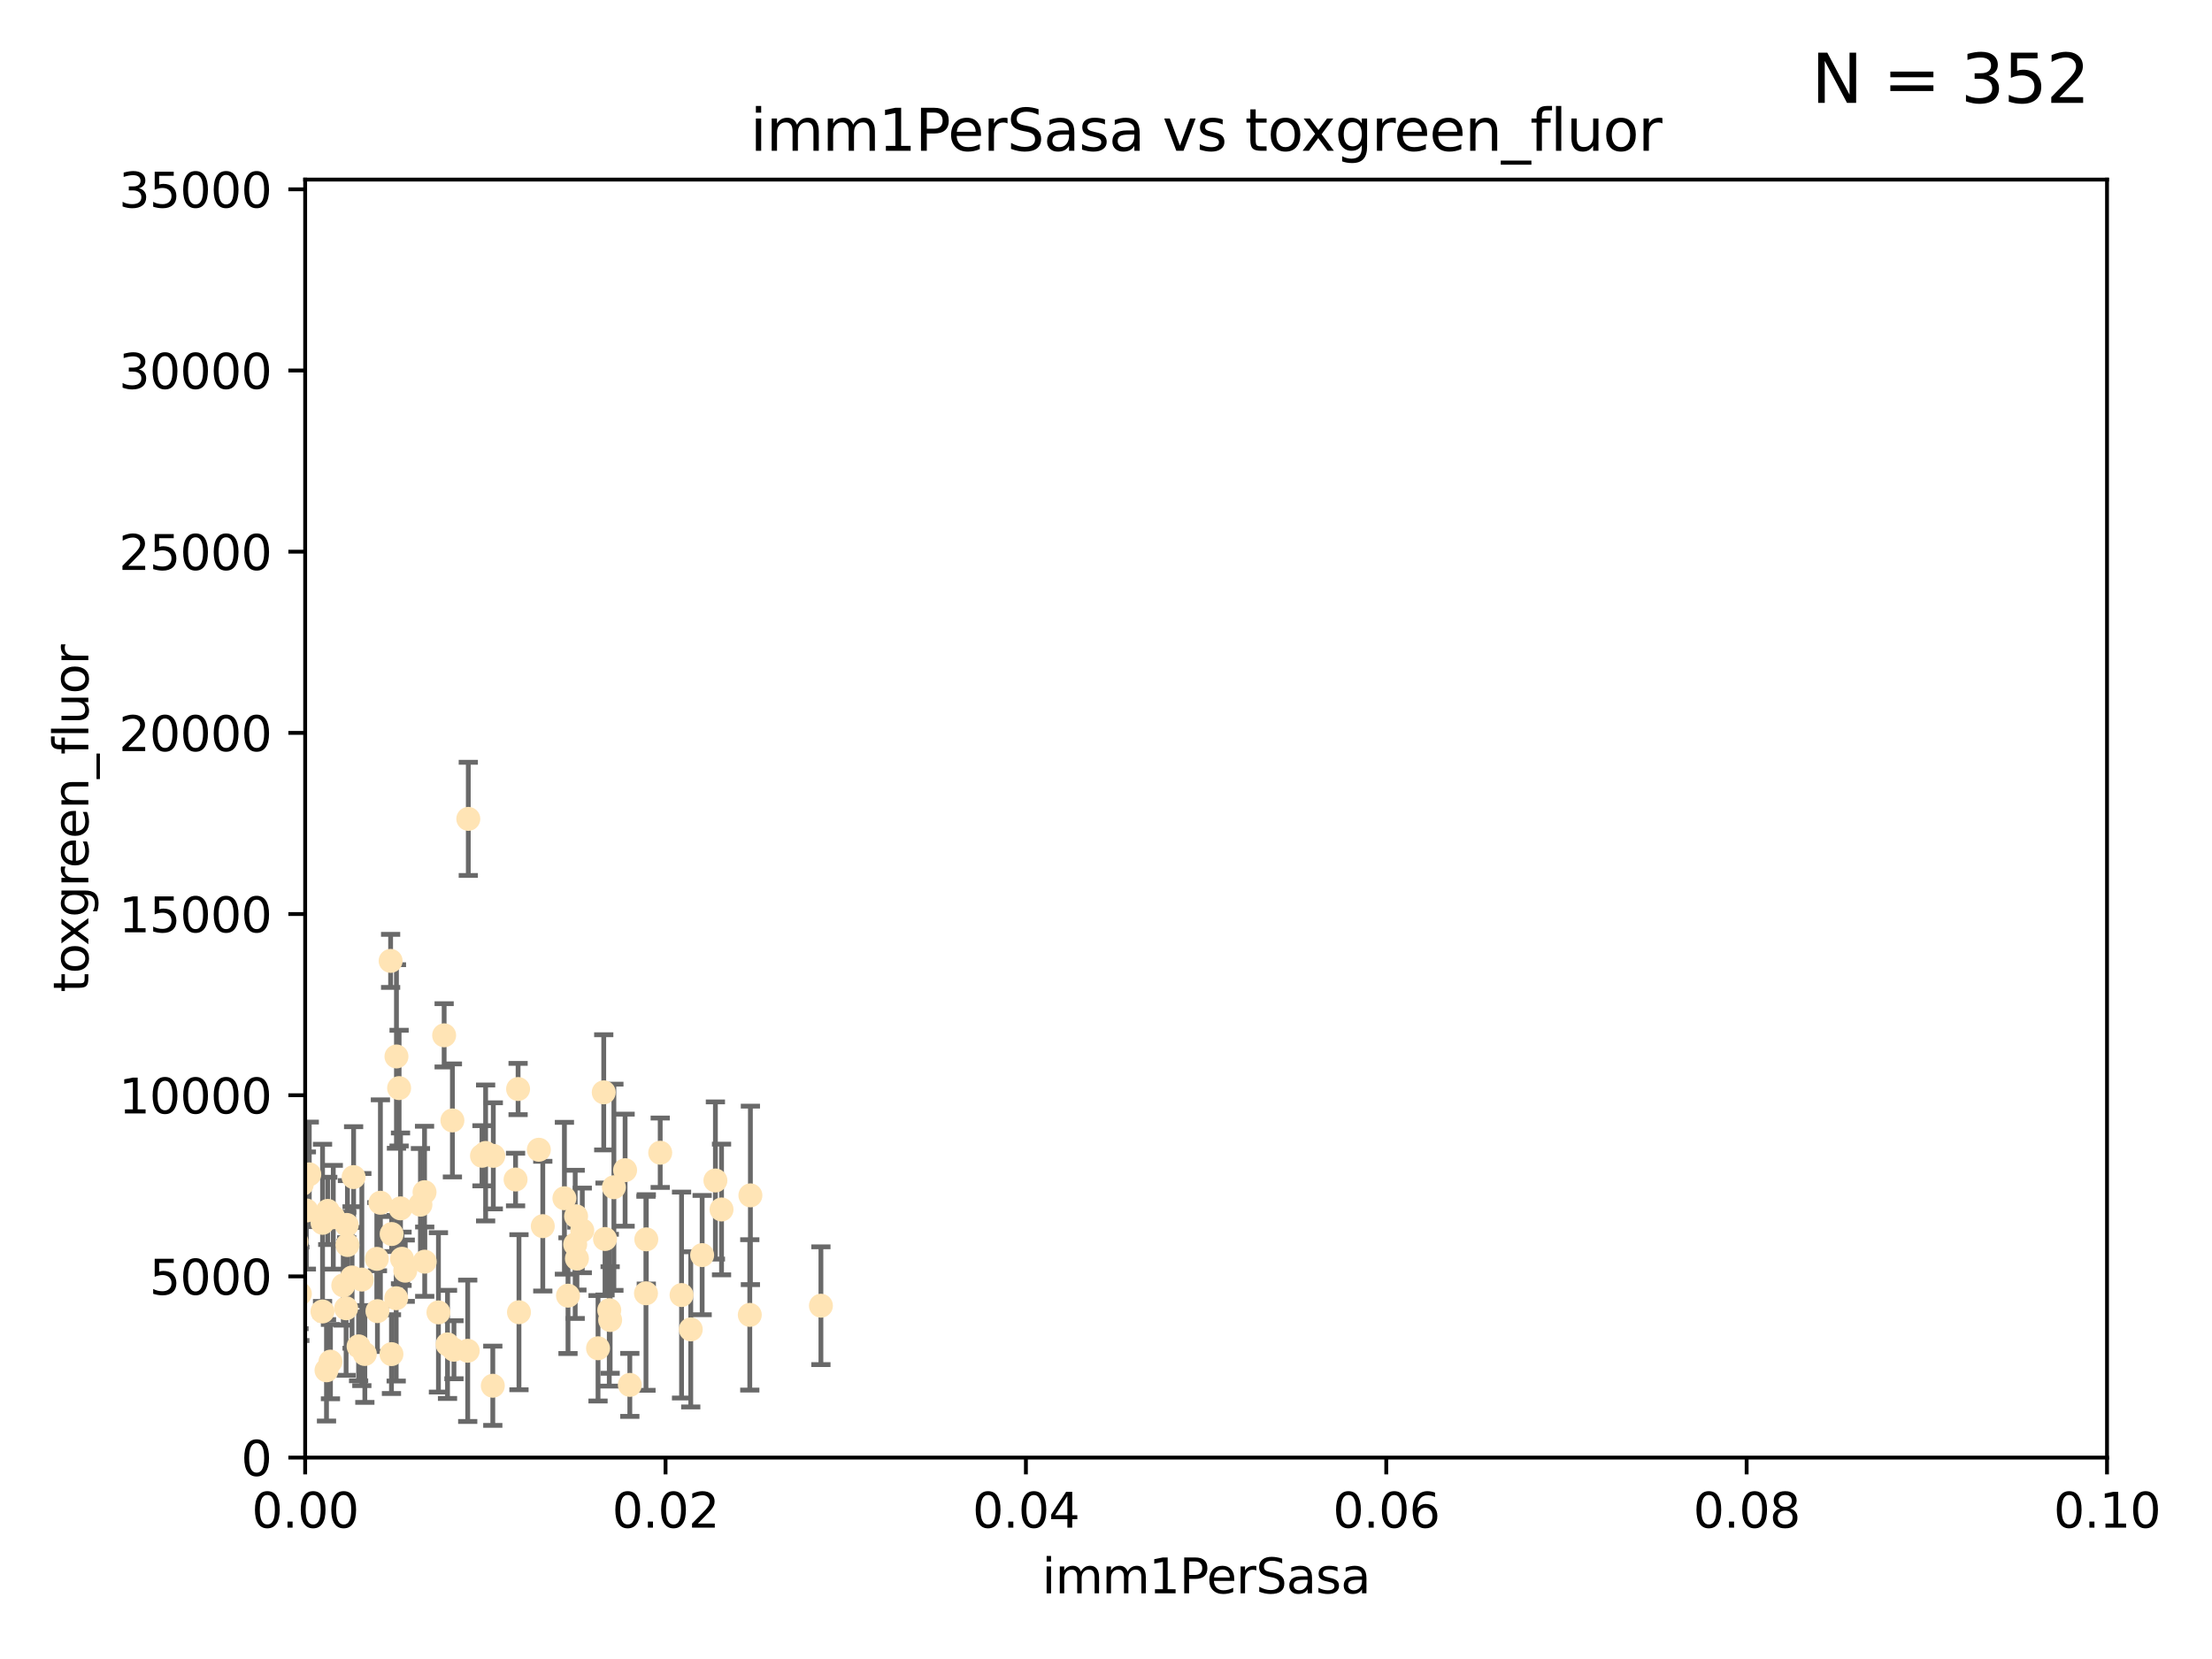 <?xml version="1.0" encoding="utf-8" standalone="no"?>
<!DOCTYPE svg PUBLIC "-//W3C//DTD SVG 1.1//EN"
  "http://www.w3.org/Graphics/SVG/1.1/DTD/svg11.dtd">
<svg xmlns:xlink="http://www.w3.org/1999/xlink" width="460.8pt" height="345.6pt" viewBox="0 0 460.8 345.6" xmlns="http://www.w3.org/2000/svg" version="1.1">
 <defs>
  <style type="text/css">*{stroke-linejoin: round; stroke-linecap: butt}</style>
 </defs>
 <g id="figure_1">
  <g id="patch_1">
   <path d="M 0 345.6 
L 460.8 345.6 
L 460.8 0 
L 0 0 
z
" style="fill: #ffffff"/>
  </g>
  <g id="axes_1">
   <g id="patch_2">
    <path d="M 63.571 303.64 
L 438.93 303.64 
L 438.93 37.411 
L 63.571 37.411 
z
" style="fill: #ffffff"/>
   </g>
   <g id="PathCollection_1">
    <defs>
     <path id="m95c1adb3f4" d="M 0 1.118 
C 0.297 1.118 0.581 1 0.791 0.791 
C 1 0.581 1.118 0.297 1.118 0 
C 1.118 -0.297 1 -0.581 0.791 -0.791 
C 0.581 -1 0.297 -1.118 0 -1.118 
C -0.297 -1.118 -0.581 -1 -0.791 -0.791 
C -1 -0.581 -1.118 -0.297 -1.118 0 
C -1.118 0.297 -1 0.581 -0.791 0.791 
C -0.581 1 -0.297 1.118 0 1.118 
z
" style="stroke: #ffe4b5"/>
    </defs>
    <g clip-path="url(#p9740eab04c)">
     <use xlink:href="#m95c1adb3f4" x="35.298" y="273.445" style="fill: #ffe4b5; stroke: #ffe4b5"/>
     <use xlink:href="#m95c1adb3f4" x="68.278" y="252.25" style="fill: #ffe4b5; stroke: #ffe4b5"/>
     <use xlink:href="#m95c1adb3f4" x="44.722" y="272.755" style="fill: #ffe4b5; stroke: #ffe4b5"/>
     <use xlink:href="#m95c1adb3f4" x="56.794" y="273.86" style="fill: #ffe4b5; stroke: #ffe4b5"/>
     <use xlink:href="#m95c1adb3f4" x="69.429" y="253.578" style="fill: #ffe4b5; stroke: #ffe4b5"/>
     <use xlink:href="#m95c1adb3f4" x="92.524" y="215.675" style="fill: #ffe4b5; stroke: #ffe4b5"/>
     <use xlink:href="#m95c1adb3f4" x="78.499" y="262.242" style="fill: #ffe4b5; stroke: #ffe4b5"/>
     <use xlink:href="#m95c1adb3f4" x="81.373" y="200.169" style="fill: #ffe4b5; stroke: #ffe4b5"/>
     <use xlink:href="#m95c1adb3f4" x="62.464" y="269.528" style="fill: #ffe4b5; stroke: #ffe4b5"/>
     <use xlink:href="#m95c1adb3f4" x="72.377" y="259.36" style="fill: #ffe4b5; stroke: #ffe4b5"/>
     <use xlink:href="#m95c1adb3f4" x="67.193" y="254.736" style="fill: #ffe4b5; stroke: #ffe4b5"/>
     <use xlink:href="#m95c1adb3f4" x="50.817" y="267.094" style="fill: #ffe4b5; stroke: #ffe4b5"/>
     <use xlink:href="#m95c1adb3f4" x="68.016" y="285.458" style="fill: #ffe4b5; stroke: #ffe4b5"/>
     <use xlink:href="#m95c1adb3f4" x="72.099" y="272.539" style="fill: #ffe4b5; stroke: #ffe4b5"/>
     <use xlink:href="#m95c1adb3f4" x="64.428" y="244.641" style="fill: #ffe4b5; stroke: #ffe4b5"/>
     <use xlink:href="#m95c1adb3f4" x="62.867" y="246.695" style="fill: #ffe4b5; stroke: #ffe4b5"/>
     <use xlink:href="#m95c1adb3f4" x="74.702" y="280.47" style="fill: #ffe4b5; stroke: #ffe4b5"/>
     <use xlink:href="#m95c1adb3f4" x="52.936" y="273.321" style="fill: #ffe4b5; stroke: #ffe4b5"/>
     <use xlink:href="#m95c1adb3f4" x="71.509" y="267.766" style="fill: #ffe4b5; stroke: #ffe4b5"/>
     <use xlink:href="#m95c1adb3f4" x="30.412" y="285.864" style="fill: #ffe4b5; stroke: #ffe4b5"/>
     <use xlink:href="#m95c1adb3f4" x="112.25" y="239.511" style="fill: #ffe4b5; stroke: #ffe4b5"/>
     <use xlink:href="#m95c1adb3f4" x="49.146" y="267.311" style="fill: #ffe4b5; stroke: #ffe4b5"/>
     <use xlink:href="#m95c1adb3f4" x="67.173" y="273.203" style="fill: #ffe4b5; stroke: #ffe4b5"/>
     <use xlink:href="#m95c1adb3f4" x="63.825" y="252.168" style="fill: #ffe4b5; stroke: #ffe4b5"/>
     <use xlink:href="#m95c1adb3f4" x="59.062" y="246.526" style="fill: #ffe4b5; stroke: #ffe4b5"/>
     <use xlink:href="#m95c1adb3f4" x="35.991" y="253.493" style="fill: #ffe4b5; stroke: #ffe4b5"/>
     <use xlink:href="#m95c1adb3f4" x="60.829" y="260.273" style="fill: #ffe4b5; stroke: #ffe4b5"/>
     <use xlink:href="#m95c1adb3f4" x="68.839" y="283.653" style="fill: #ffe4b5; stroke: #ffe4b5"/>
     <use xlink:href="#m95c1adb3f4" x="42.758" y="238.667" style="fill: #ffe4b5; stroke: #ffe4b5"/>
     <use xlink:href="#m95c1adb3f4" x="82.59" y="220.081" style="fill: #ffe4b5; stroke: #ffe4b5"/>
     <use xlink:href="#m95c1adb3f4" x="107.927" y="226.862" style="fill: #ffe4b5; stroke: #ffe4b5"/>
     <use xlink:href="#m95c1adb3f4" x="59.472" y="268.456" style="fill: #ffe4b5; stroke: #ffe4b5"/>
     <use xlink:href="#m95c1adb3f4" x="81.587" y="257.071" style="fill: #ffe4b5; stroke: #ffe4b5"/>
     <use xlink:href="#m95c1adb3f4" x="102.764" y="240.784" style="fill: #ffe4b5; stroke: #ffe4b5"/>
     <use xlink:href="#m95c1adb3f4" x="88.477" y="262.829" style="fill: #ffe4b5; stroke: #ffe4b5"/>
     <use xlink:href="#m95c1adb3f4" x="130.22" y="243.768" style="fill: #ffe4b5; stroke: #ffe4b5"/>
     <use xlink:href="#m95c1adb3f4" x="107.402" y="245.717" style="fill: #ffe4b5; stroke: #ffe4b5"/>
     <use xlink:href="#m95c1adb3f4" x="62.297" y="269.434" style="fill: #ffe4b5; stroke: #ffe4b5"/>
     <use xlink:href="#m95c1adb3f4" x="83.141" y="226.673" style="fill: #ffe4b5; stroke: #ffe4b5"/>
     <use xlink:href="#m95c1adb3f4" x="108.111" y="273.361" style="fill: #ffe4b5; stroke: #ffe4b5"/>
     <use xlink:href="#m95c1adb3f4" x="73.345" y="266.121" style="fill: #ffe4b5; stroke: #ffe4b5"/>
     <use xlink:href="#m95c1adb3f4" x="83.751" y="262.226" style="fill: #ffe4b5; stroke: #ffe4b5"/>
     <use xlink:href="#m95c1adb3f4" x="84.419" y="264.709" style="fill: #ffe4b5; stroke: #ffe4b5"/>
     <use xlink:href="#m95c1adb3f4" x="93.226" y="280.06" style="fill: #ffe4b5; stroke: #ffe4b5"/>
     <use xlink:href="#m95c1adb3f4" x="73.663" y="245.207" style="fill: #ffe4b5; stroke: #ffe4b5"/>
     <use xlink:href="#m95c1adb3f4" x="149.032" y="245.916" style="fill: #ffe4b5; stroke: #ffe4b5"/>
     <use xlink:href="#m95c1adb3f4" x="94.568" y="281.173" style="fill: #ffe4b5; stroke: #ffe4b5"/>
     <use xlink:href="#m95c1adb3f4" x="101.164" y="240.184" style="fill: #ffe4b5; stroke: #ffe4b5"/>
     <use xlink:href="#m95c1adb3f4" x="91.335" y="273.394" style="fill: #ffe4b5; stroke: #ffe4b5"/>
     <use xlink:href="#m95c1adb3f4" x="57.974" y="249.966" style="fill: #ffe4b5; stroke: #ffe4b5"/>
     <use xlink:href="#m95c1adb3f4" x="88.44" y="248.35" style="fill: #ffe4b5; stroke: #ffe4b5"/>
     <use xlink:href="#m95c1adb3f4" x="137.534" y="240.133" style="fill: #ffe4b5; stroke: #ffe4b5"/>
     <use xlink:href="#m95c1adb3f4" x="82.533" y="270.448" style="fill: #ffe4b5; stroke: #ffe4b5"/>
     <use xlink:href="#m95c1adb3f4" x="126.039" y="258.105" style="fill: #ffe4b5; stroke: #ffe4b5"/>
     <use xlink:href="#m95c1adb3f4" x="78.626" y="273.135" style="fill: #ffe4b5; stroke: #ffe4b5"/>
     <use xlink:href="#m95c1adb3f4" x="94.246" y="233.405" style="fill: #ffe4b5; stroke: #ffe4b5"/>
     <use xlink:href="#m95c1adb3f4" x="76.005" y="282.062" style="fill: #ffe4b5; stroke: #ffe4b5"/>
     <use xlink:href="#m95c1adb3f4" x="61.386" y="271.201" style="fill: #ffe4b5; stroke: #ffe4b5"/>
     <use xlink:href="#m95c1adb3f4" x="83.434" y="251.723" style="fill: #ffe4b5; stroke: #ffe4b5"/>
     <use xlink:href="#m95c1adb3f4" x="117.579" y="249.617" style="fill: #ffe4b5; stroke: #ffe4b5"/>
     <use xlink:href="#m95c1adb3f4" x="79.245" y="250.554" style="fill: #ffe4b5; stroke: #ffe4b5"/>
     <use xlink:href="#m95c1adb3f4" x="124.582" y="280.87" style="fill: #ffe4b5; stroke: #ffe4b5"/>
     <use xlink:href="#m95c1adb3f4" x="97.555" y="170.586" style="fill: #ffe4b5; stroke: #ffe4b5"/>
     <use xlink:href="#m95c1adb3f4" x="100.409" y="240.771" style="fill: #ffe4b5; stroke: #ffe4b5"/>
     <use xlink:href="#m95c1adb3f4" x="127.104" y="274.979" style="fill: #ffe4b5; stroke: #ffe4b5"/>
     <use xlink:href="#m95c1adb3f4" x="75.38" y="266.559" style="fill: #ffe4b5; stroke: #ffe4b5"/>
     <use xlink:href="#m95c1adb3f4" x="102.659" y="288.679" style="fill: #ffe4b5; stroke: #ffe4b5"/>
     <use xlink:href="#m95c1adb3f4" x="120.184" y="262.184" style="fill: #ffe4b5; stroke: #ffe4b5"/>
     <use xlink:href="#m95c1adb3f4" x="125.771" y="227.553" style="fill: #ffe4b5; stroke: #ffe4b5"/>
     <use xlink:href="#m95c1adb3f4" x="156.322" y="249.018" style="fill: #ffe4b5; stroke: #ffe4b5"/>
     <use xlink:href="#m95c1adb3f4" x="120.011" y="253.376" style="fill: #ffe4b5; stroke: #ffe4b5"/>
     <use xlink:href="#m95c1adb3f4" x="121.301" y="256.316" style="fill: #ffe4b5; stroke: #ffe4b5"/>
     <use xlink:href="#m95c1adb3f4" x="87.587" y="250.957" style="fill: #ffe4b5; stroke: #ffe4b5"/>
     <use xlink:href="#m95c1adb3f4" x="131.205" y="288.497" style="fill: #ffe4b5; stroke: #ffe4b5"/>
     <use xlink:href="#m95c1adb3f4" x="141.979" y="269.782" style="fill: #ffe4b5; stroke: #ffe4b5"/>
     <use xlink:href="#m95c1adb3f4" x="119.825" y="259.223" style="fill: #ffe4b5; stroke: #ffe4b5"/>
     <use xlink:href="#m95c1adb3f4" x="127.886" y="247.324" style="fill: #ffe4b5; stroke: #ffe4b5"/>
     <use xlink:href="#m95c1adb3f4" x="118.326" y="269.911" style="fill: #ffe4b5; stroke: #ffe4b5"/>
     <use xlink:href="#m95c1adb3f4" x="134.636" y="258.18" style="fill: #ffe4b5; stroke: #ffe4b5"/>
     <use xlink:href="#m95c1adb3f4" x="61.746" y="258.627" style="fill: #ffe4b5; stroke: #ffe4b5"/>
     <use xlink:href="#m95c1adb3f4" x="113.074" y="255.432" style="fill: #ffe4b5; stroke: #ffe4b5"/>
     <use xlink:href="#m95c1adb3f4" x="72.232" y="255.174" style="fill: #ffe4b5; stroke: #ffe4b5"/>
     <use xlink:href="#m95c1adb3f4" x="146.27" y="261.461" style="fill: #ffe4b5; stroke: #ffe4b5"/>
     <use xlink:href="#m95c1adb3f4" x="81.548" y="282.089" style="fill: #ffe4b5; stroke: #ffe4b5"/>
     <use xlink:href="#m95c1adb3f4" x="97.435" y="281.39" style="fill: #ffe4b5; stroke: #ffe4b5"/>
     <use xlink:href="#m95c1adb3f4" x="126.922" y="272.933" style="fill: #ffe4b5; stroke: #ffe4b5"/>
     <use xlink:href="#m95c1adb3f4" x="171.012" y="272.002" style="fill: #ffe4b5; stroke: #ffe4b5"/>
     <use xlink:href="#m95c1adb3f4" x="51.671" y="278.834" style="fill: #ffe4b5; stroke: #ffe4b5"/>
     <use xlink:href="#m95c1adb3f4" x="134.569" y="269.418" style="fill: #ffe4b5; stroke: #ffe4b5"/>
     <use xlink:href="#m95c1adb3f4" x="150.31" y="251.956" style="fill: #ffe4b5; stroke: #ffe4b5"/>
     <use xlink:href="#m95c1adb3f4" x="156.195" y="273.913" style="fill: #ffe4b5; stroke: #ffe4b5"/>
     <use xlink:href="#m95c1adb3f4" x="143.897" y="276.933" style="fill: #ffe4b5; stroke: #ffe4b5"/>
    </g>
   </g>
   <g id="matplotlib.axis_1">
    <g id="xtick_1">
     <g id="line2d_1">
      <defs>
       <path id="mc20e167d7c" d="M 0 0 
L 0 3.5 
" style="stroke: #000000; stroke-width: 0.8"/>
      </defs>
      <g>
       <use xlink:href="#mc20e167d7c" x="63.571" y="303.64" style="stroke: #000000; stroke-width: 0.8"/>
      </g>
     </g>
     <g id="text_1">
      <!-- 0.00 -->
      <g transform="translate(52.438 318.238)scale(0.1 -0.1)">
       <defs>
        <path id="DejaVuSans-30" d="M 2034 4250 
Q 1547 4250 1301 3770 
Q 1056 3291 1056 2328 
Q 1056 1369 1301 889 
Q 1547 409 2034 409 
Q 2525 409 2770 889 
Q 3016 1369 3016 2328 
Q 3016 3291 2770 3770 
Q 2525 4250 2034 4250 
z
M 2034 4750 
Q 2819 4750 3233 4129 
Q 3647 3509 3647 2328 
Q 3647 1150 3233 529 
Q 2819 -91 2034 -91 
Q 1250 -91 836 529 
Q 422 1150 422 2328 
Q 422 3509 836 4129 
Q 1250 4750 2034 4750 
z
" transform="scale(0.016)"/>
        <path id="DejaVuSans-2e" d="M 684 794 
L 1344 794 
L 1344 0 
L 684 0 
L 684 794 
z
" transform="scale(0.016)"/>
       </defs>
       <use xlink:href="#DejaVuSans-30"/>
       <use xlink:href="#DejaVuSans-2e" x="63.623"/>
       <use xlink:href="#DejaVuSans-30" x="95.41"/>
       <use xlink:href="#DejaVuSans-30" x="159.033"/>
      </g>
     </g>
    </g>
    <g id="xtick_2">
     <g id="line2d_2">
      <g>
       <use xlink:href="#mc20e167d7c" x="138.643" y="303.64" style="stroke: #000000; stroke-width: 0.8"/>
      </g>
     </g>
     <g id="text_2">
      <!-- 0.02 -->
      <g transform="translate(127.51 318.238)scale(0.1 -0.1)">
       <defs>
        <path id="DejaVuSans-32" d="M 1228 531 
L 3431 531 
L 3431 0 
L 469 0 
L 469 531 
Q 828 903 1448 1529 
Q 2069 2156 2228 2338 
Q 2531 2678 2651 2914 
Q 2772 3150 2772 3378 
Q 2772 3750 2511 3984 
Q 2250 4219 1831 4219 
Q 1534 4219 1204 4116 
Q 875 4013 500 3803 
L 500 4441 
Q 881 4594 1212 4672 
Q 1544 4750 1819 4750 
Q 2544 4750 2975 4387 
Q 3406 4025 3406 3419 
Q 3406 3131 3298 2873 
Q 3191 2616 2906 2266 
Q 2828 2175 2409 1742 
Q 1991 1309 1228 531 
z
" transform="scale(0.016)"/>
       </defs>
       <use xlink:href="#DejaVuSans-30"/>
       <use xlink:href="#DejaVuSans-2e" x="63.623"/>
       <use xlink:href="#DejaVuSans-30" x="95.41"/>
       <use xlink:href="#DejaVuSans-32" x="159.033"/>
      </g>
     </g>
    </g>
    <g id="xtick_3">
     <g id="line2d_3">
      <g>
       <use xlink:href="#mc20e167d7c" x="213.715" y="303.64" style="stroke: #000000; stroke-width: 0.8"/>
      </g>
     </g>
     <g id="text_3">
      <!-- 0.04 -->
      <g transform="translate(202.582 318.238)scale(0.1 -0.1)">
       <defs>
        <path id="DejaVuSans-34" d="M 2419 4116 
L 825 1625 
L 2419 1625 
L 2419 4116 
z
M 2253 4666 
L 3047 4666 
L 3047 1625 
L 3713 1625 
L 3713 1100 
L 3047 1100 
L 3047 0 
L 2419 0 
L 2419 1100 
L 313 1100 
L 313 1709 
L 2253 4666 
z
" transform="scale(0.016)"/>
       </defs>
       <use xlink:href="#DejaVuSans-30"/>
       <use xlink:href="#DejaVuSans-2e" x="63.623"/>
       <use xlink:href="#DejaVuSans-30" x="95.41"/>
       <use xlink:href="#DejaVuSans-34" x="159.033"/>
      </g>
     </g>
    </g>
    <g id="xtick_4">
     <g id="line2d_4">
      <g>
       <use xlink:href="#mc20e167d7c" x="288.786" y="303.64" style="stroke: #000000; stroke-width: 0.8"/>
      </g>
     </g>
     <g id="text_4">
      <!-- 0.06 -->
      <g transform="translate(277.654 318.238)scale(0.1 -0.1)">
       <defs>
        <path id="DejaVuSans-36" d="M 2113 2584 
Q 1688 2584 1439 2293 
Q 1191 2003 1191 1497 
Q 1191 994 1439 701 
Q 1688 409 2113 409 
Q 2538 409 2786 701 
Q 3034 994 3034 1497 
Q 3034 2003 2786 2293 
Q 2538 2584 2113 2584 
z
M 3366 4563 
L 3366 3988 
Q 3128 4100 2886 4159 
Q 2644 4219 2406 4219 
Q 1781 4219 1451 3797 
Q 1122 3375 1075 2522 
Q 1259 2794 1537 2939 
Q 1816 3084 2150 3084 
Q 2853 3084 3261 2657 
Q 3669 2231 3669 1497 
Q 3669 778 3244 343 
Q 2819 -91 2113 -91 
Q 1303 -91 875 529 
Q 447 1150 447 2328 
Q 447 3434 972 4092 
Q 1497 4750 2381 4750 
Q 2619 4750 2861 4703 
Q 3103 4656 3366 4563 
z
" transform="scale(0.016)"/>
       </defs>
       <use xlink:href="#DejaVuSans-30"/>
       <use xlink:href="#DejaVuSans-2e" x="63.623"/>
       <use xlink:href="#DejaVuSans-30" x="95.41"/>
       <use xlink:href="#DejaVuSans-36" x="159.033"/>
      </g>
     </g>
    </g>
    <g id="xtick_5">
     <g id="line2d_5">
      <g>
       <use xlink:href="#mc20e167d7c" x="363.858" y="303.64" style="stroke: #000000; stroke-width: 0.8"/>
      </g>
     </g>
     <g id="text_5">
      <!-- 0.08 -->
      <g transform="translate(352.725 318.238)scale(0.1 -0.1)">
       <defs>
        <path id="DejaVuSans-38" d="M 2034 2216 
Q 1584 2216 1326 1975 
Q 1069 1734 1069 1313 
Q 1069 891 1326 650 
Q 1584 409 2034 409 
Q 2484 409 2743 651 
Q 3003 894 3003 1313 
Q 3003 1734 2745 1975 
Q 2488 2216 2034 2216 
z
M 1403 2484 
Q 997 2584 770 2862 
Q 544 3141 544 3541 
Q 544 4100 942 4425 
Q 1341 4750 2034 4750 
Q 2731 4750 3128 4425 
Q 3525 4100 3525 3541 
Q 3525 3141 3298 2862 
Q 3072 2584 2669 2484 
Q 3125 2378 3379 2068 
Q 3634 1759 3634 1313 
Q 3634 634 3220 271 
Q 2806 -91 2034 -91 
Q 1263 -91 848 271 
Q 434 634 434 1313 
Q 434 1759 690 2068 
Q 947 2378 1403 2484 
z
M 1172 3481 
Q 1172 3119 1398 2916 
Q 1625 2713 2034 2713 
Q 2441 2713 2670 2916 
Q 2900 3119 2900 3481 
Q 2900 3844 2670 4047 
Q 2441 4250 2034 4250 
Q 1625 4250 1398 4047 
Q 1172 3844 1172 3481 
z
" transform="scale(0.016)"/>
       </defs>
       <use xlink:href="#DejaVuSans-30"/>
       <use xlink:href="#DejaVuSans-2e" x="63.623"/>
       <use xlink:href="#DejaVuSans-30" x="95.41"/>
       <use xlink:href="#DejaVuSans-38" x="159.033"/>
      </g>
     </g>
    </g>
    <g id="xtick_6">
     <g id="line2d_6">
      <g>
       <use xlink:href="#mc20e167d7c" x="438.93" y="303.64" style="stroke: #000000; stroke-width: 0.8"/>
      </g>
     </g>
     <g id="text_6">
      <!-- 0.10 -->
      <g transform="translate(427.797 318.238)scale(0.1 -0.1)">
       <defs>
        <path id="DejaVuSans-31" d="M 794 531 
L 1825 531 
L 1825 4091 
L 703 3866 
L 703 4441 
L 1819 4666 
L 2450 4666 
L 2450 531 
L 3481 531 
L 3481 0 
L 794 0 
L 794 531 
z
" transform="scale(0.016)"/>
       </defs>
       <use xlink:href="#DejaVuSans-30"/>
       <use xlink:href="#DejaVuSans-2e" x="63.623"/>
       <use xlink:href="#DejaVuSans-31" x="95.41"/>
       <use xlink:href="#DejaVuSans-30" x="159.033"/>
      </g>
     </g>
    </g>
    <g id="text_7">
     <!-- imm1PerSasa -->
     <g transform="translate(217.067 331.917)scale(0.1 -0.1)">
      <defs>
       <path id="DejaVuSans-69" d="M 603 3500 
L 1178 3500 
L 1178 0 
L 603 0 
L 603 3500 
z
M 603 4863 
L 1178 4863 
L 1178 4134 
L 603 4134 
L 603 4863 
z
" transform="scale(0.016)"/>
       <path id="DejaVuSans-6d" d="M 3328 2828 
Q 3544 3216 3844 3400 
Q 4144 3584 4550 3584 
Q 5097 3584 5394 3201 
Q 5691 2819 5691 2113 
L 5691 0 
L 5113 0 
L 5113 2094 
Q 5113 2597 4934 2840 
Q 4756 3084 4391 3084 
Q 3944 3084 3684 2787 
Q 3425 2491 3425 1978 
L 3425 0 
L 2847 0 
L 2847 2094 
Q 2847 2600 2669 2842 
Q 2491 3084 2119 3084 
Q 1678 3084 1418 2786 
Q 1159 2488 1159 1978 
L 1159 0 
L 581 0 
L 581 3500 
L 1159 3500 
L 1159 2956 
Q 1356 3278 1631 3431 
Q 1906 3584 2284 3584 
Q 2666 3584 2933 3390 
Q 3200 3197 3328 2828 
z
" transform="scale(0.016)"/>
       <path id="DejaVuSans-50" d="M 1259 4147 
L 1259 2394 
L 2053 2394 
Q 2494 2394 2734 2622 
Q 2975 2850 2975 3272 
Q 2975 3691 2734 3919 
Q 2494 4147 2053 4147 
L 1259 4147 
z
M 628 4666 
L 2053 4666 
Q 2838 4666 3239 4311 
Q 3641 3956 3641 3272 
Q 3641 2581 3239 2228 
Q 2838 1875 2053 1875 
L 1259 1875 
L 1259 0 
L 628 0 
L 628 4666 
z
" transform="scale(0.016)"/>
       <path id="DejaVuSans-65" d="M 3597 1894 
L 3597 1613 
L 953 1613 
Q 991 1019 1311 708 
Q 1631 397 2203 397 
Q 2534 397 2845 478 
Q 3156 559 3463 722 
L 3463 178 
Q 3153 47 2828 -22 
Q 2503 -91 2169 -91 
Q 1331 -91 842 396 
Q 353 884 353 1716 
Q 353 2575 817 3079 
Q 1281 3584 2069 3584 
Q 2775 3584 3186 3129 
Q 3597 2675 3597 1894 
z
M 3022 2063 
Q 3016 2534 2758 2815 
Q 2500 3097 2075 3097 
Q 1594 3097 1305 2825 
Q 1016 2553 972 2059 
L 3022 2063 
z
" transform="scale(0.016)"/>
       <path id="DejaVuSans-72" d="M 2631 2963 
Q 2534 3019 2420 3045 
Q 2306 3072 2169 3072 
Q 1681 3072 1420 2755 
Q 1159 2438 1159 1844 
L 1159 0 
L 581 0 
L 581 3500 
L 1159 3500 
L 1159 2956 
Q 1341 3275 1631 3429 
Q 1922 3584 2338 3584 
Q 2397 3584 2469 3576 
Q 2541 3569 2628 3553 
L 2631 2963 
z
" transform="scale(0.016)"/>
       <path id="DejaVuSans-53" d="M 3425 4513 
L 3425 3897 
Q 3066 4069 2747 4153 
Q 2428 4238 2131 4238 
Q 1616 4238 1336 4038 
Q 1056 3838 1056 3469 
Q 1056 3159 1242 3001 
Q 1428 2844 1947 2747 
L 2328 2669 
Q 3034 2534 3370 2195 
Q 3706 1856 3706 1288 
Q 3706 609 3251 259 
Q 2797 -91 1919 -91 
Q 1588 -91 1214 -16 
Q 841 59 441 206 
L 441 856 
Q 825 641 1194 531 
Q 1563 422 1919 422 
Q 2459 422 2753 634 
Q 3047 847 3047 1241 
Q 3047 1584 2836 1778 
Q 2625 1972 2144 2069 
L 1759 2144 
Q 1053 2284 737 2584 
Q 422 2884 422 3419 
Q 422 4038 858 4394 
Q 1294 4750 2059 4750 
Q 2388 4750 2728 4690 
Q 3069 4631 3425 4513 
z
" transform="scale(0.016)"/>
       <path id="DejaVuSans-61" d="M 2194 1759 
Q 1497 1759 1228 1600 
Q 959 1441 959 1056 
Q 959 750 1161 570 
Q 1363 391 1709 391 
Q 2188 391 2477 730 
Q 2766 1069 2766 1631 
L 2766 1759 
L 2194 1759 
z
M 3341 1997 
L 3341 0 
L 2766 0 
L 2766 531 
Q 2569 213 2275 61 
Q 1981 -91 1556 -91 
Q 1019 -91 701 211 
Q 384 513 384 1019 
Q 384 1609 779 1909 
Q 1175 2209 1959 2209 
L 2766 2209 
L 2766 2266 
Q 2766 2663 2505 2880 
Q 2244 3097 1772 3097 
Q 1472 3097 1187 3025 
Q 903 2953 641 2809 
L 641 3341 
Q 956 3463 1253 3523 
Q 1550 3584 1831 3584 
Q 2591 3584 2966 3190 
Q 3341 2797 3341 1997 
z
" transform="scale(0.016)"/>
       <path id="DejaVuSans-73" d="M 2834 3397 
L 2834 2853 
Q 2591 2978 2328 3040 
Q 2066 3103 1784 3103 
Q 1356 3103 1142 2972 
Q 928 2841 928 2578 
Q 928 2378 1081 2264 
Q 1234 2150 1697 2047 
L 1894 2003 
Q 2506 1872 2764 1633 
Q 3022 1394 3022 966 
Q 3022 478 2636 193 
Q 2250 -91 1575 -91 
Q 1294 -91 989 -36 
Q 684 19 347 128 
L 347 722 
Q 666 556 975 473 
Q 1284 391 1588 391 
Q 1994 391 2212 530 
Q 2431 669 2431 922 
Q 2431 1156 2273 1281 
Q 2116 1406 1581 1522 
L 1381 1569 
Q 847 1681 609 1914 
Q 372 2147 372 2553 
Q 372 3047 722 3315 
Q 1072 3584 1716 3584 
Q 2034 3584 2315 3537 
Q 2597 3491 2834 3397 
z
" transform="scale(0.016)"/>
      </defs>
      <use xlink:href="#DejaVuSans-69"/>
      <use xlink:href="#DejaVuSans-6d" x="27.783"/>
      <use xlink:href="#DejaVuSans-6d" x="125.195"/>
      <use xlink:href="#DejaVuSans-31" x="222.607"/>
      <use xlink:href="#DejaVuSans-50" x="286.23"/>
      <use xlink:href="#DejaVuSans-65" x="342.908"/>
      <use xlink:href="#DejaVuSans-72" x="404.432"/>
      <use xlink:href="#DejaVuSans-53" x="445.545"/>
      <use xlink:href="#DejaVuSans-61" x="509.021"/>
      <use xlink:href="#DejaVuSans-73" x="570.301"/>
      <use xlink:href="#DejaVuSans-61" x="622.4"/>
     </g>
    </g>
   </g>
   <g id="matplotlib.axis_2">
    <g id="ytick_1">
     <g id="line2d_7">
      <defs>
       <path id="m27aa153b96" d="M 0 0 
L -3.5 0 
" style="stroke: #000000; stroke-width: 0.8"/>
      </defs>
      <g>
       <use xlink:href="#m27aa153b96" x="63.571" y="303.64" style="stroke: #000000; stroke-width: 0.8"/>
      </g>
     </g>
     <g id="text_8">
      <!-- 0 -->
      <g transform="translate(50.209 307.439)scale(0.1 -0.1)">
       <use xlink:href="#DejaVuSans-30"/>
      </g>
     </g>
    </g>
    <g id="ytick_2">
     <g id="line2d_8">
      <g>
       <use xlink:href="#m27aa153b96" x="63.571" y="265.897" style="stroke: #000000; stroke-width: 0.8"/>
      </g>
     </g>
     <g id="text_9">
      <!-- 5000 -->
      <g transform="translate(31.121 269.696)scale(0.1 -0.1)">
       <defs>
        <path id="DejaVuSans-35" d="M 691 4666 
L 3169 4666 
L 3169 4134 
L 1269 4134 
L 1269 2991 
Q 1406 3038 1543 3061 
Q 1681 3084 1819 3084 
Q 2600 3084 3056 2656 
Q 3513 2228 3513 1497 
Q 3513 744 3044 326 
Q 2575 -91 1722 -91 
Q 1428 -91 1123 -41 
Q 819 9 494 109 
L 494 744 
Q 775 591 1075 516 
Q 1375 441 1709 441 
Q 2250 441 2565 725 
Q 2881 1009 2881 1497 
Q 2881 1984 2565 2268 
Q 2250 2553 1709 2553 
Q 1456 2553 1204 2497 
Q 953 2441 691 2322 
L 691 4666 
z
" transform="scale(0.016)"/>
       </defs>
       <use xlink:href="#DejaVuSans-35"/>
       <use xlink:href="#DejaVuSans-30" x="63.623"/>
       <use xlink:href="#DejaVuSans-30" x="127.246"/>
       <use xlink:href="#DejaVuSans-30" x="190.869"/>
      </g>
     </g>
    </g>
    <g id="ytick_3">
     <g id="line2d_9">
      <g>
       <use xlink:href="#m27aa153b96" x="63.571" y="228.154" style="stroke: #000000; stroke-width: 0.8"/>
      </g>
     </g>
     <g id="text_10">
      <!-- 10000 -->
      <g transform="translate(24.759 231.953)scale(0.1 -0.1)">
       <use xlink:href="#DejaVuSans-31"/>
       <use xlink:href="#DejaVuSans-30" x="63.623"/>
       <use xlink:href="#DejaVuSans-30" x="127.246"/>
       <use xlink:href="#DejaVuSans-30" x="190.869"/>
       <use xlink:href="#DejaVuSans-30" x="254.492"/>
      </g>
     </g>
    </g>
    <g id="ytick_4">
     <g id="line2d_10">
      <g>
       <use xlink:href="#m27aa153b96" x="63.571" y="190.411" style="stroke: #000000; stroke-width: 0.8"/>
      </g>
     </g>
     <g id="text_11">
      <!-- 15000 -->
      <g transform="translate(24.759 194.21)scale(0.1 -0.1)">
       <use xlink:href="#DejaVuSans-31"/>
       <use xlink:href="#DejaVuSans-35" x="63.623"/>
       <use xlink:href="#DejaVuSans-30" x="127.246"/>
       <use xlink:href="#DejaVuSans-30" x="190.869"/>
       <use xlink:href="#DejaVuSans-30" x="254.492"/>
      </g>
     </g>
    </g>
    <g id="ytick_5">
     <g id="line2d_11">
      <g>
       <use xlink:href="#m27aa153b96" x="63.571" y="152.668" style="stroke: #000000; stroke-width: 0.8"/>
      </g>
     </g>
     <g id="text_12">
      <!-- 20000 -->
      <g transform="translate(24.759 156.467)scale(0.1 -0.1)">
       <use xlink:href="#DejaVuSans-32"/>
       <use xlink:href="#DejaVuSans-30" x="63.623"/>
       <use xlink:href="#DejaVuSans-30" x="127.246"/>
       <use xlink:href="#DejaVuSans-30" x="190.869"/>
       <use xlink:href="#DejaVuSans-30" x="254.492"/>
      </g>
     </g>
    </g>
    <g id="ytick_6">
     <g id="line2d_12">
      <g>
       <use xlink:href="#m27aa153b96" x="63.571" y="114.925" style="stroke: #000000; stroke-width: 0.8"/>
      </g>
     </g>
     <g id="text_13">
      <!-- 25000 -->
      <g transform="translate(24.759 118.724)scale(0.1 -0.1)">
       <use xlink:href="#DejaVuSans-32"/>
       <use xlink:href="#DejaVuSans-35" x="63.623"/>
       <use xlink:href="#DejaVuSans-30" x="127.246"/>
       <use xlink:href="#DejaVuSans-30" x="190.869"/>
       <use xlink:href="#DejaVuSans-30" x="254.492"/>
      </g>
     </g>
    </g>
    <g id="ytick_7">
     <g id="line2d_13">
      <g>
       <use xlink:href="#m27aa153b96" x="63.571" y="77.181" style="stroke: #000000; stroke-width: 0.8"/>
      </g>
     </g>
     <g id="text_14">
      <!-- 30000 -->
      <g transform="translate(24.759 80.981)scale(0.1 -0.1)">
       <defs>
        <path id="DejaVuSans-33" d="M 2597 2516 
Q 3050 2419 3304 2112 
Q 3559 1806 3559 1356 
Q 3559 666 3084 287 
Q 2609 -91 1734 -91 
Q 1441 -91 1130 -33 
Q 819 25 488 141 
L 488 750 
Q 750 597 1062 519 
Q 1375 441 1716 441 
Q 2309 441 2620 675 
Q 2931 909 2931 1356 
Q 2931 1769 2642 2001 
Q 2353 2234 1838 2234 
L 1294 2234 
L 1294 2753 
L 1863 2753 
Q 2328 2753 2575 2939 
Q 2822 3125 2822 3475 
Q 2822 3834 2567 4026 
Q 2313 4219 1838 4219 
Q 1578 4219 1281 4162 
Q 984 4106 628 3988 
L 628 4550 
Q 988 4650 1302 4700 
Q 1616 4750 1894 4750 
Q 2613 4750 3031 4423 
Q 3450 4097 3450 3541 
Q 3450 3153 3228 2886 
Q 3006 2619 2597 2516 
z
" transform="scale(0.016)"/>
       </defs>
       <use xlink:href="#DejaVuSans-33"/>
       <use xlink:href="#DejaVuSans-30" x="63.623"/>
       <use xlink:href="#DejaVuSans-30" x="127.246"/>
       <use xlink:href="#DejaVuSans-30" x="190.869"/>
       <use xlink:href="#DejaVuSans-30" x="254.492"/>
      </g>
     </g>
    </g>
    <g id="ytick_8">
     <g id="line2d_14">
      <g>
       <use xlink:href="#m27aa153b96" x="63.571" y="39.438" style="stroke: #000000; stroke-width: 0.8"/>
      </g>
     </g>
     <g id="text_15">
      <!-- 35000 -->
      <g transform="translate(24.759 43.238)scale(0.1 -0.1)">
       <use xlink:href="#DejaVuSans-33"/>
       <use xlink:href="#DejaVuSans-35" x="63.623"/>
       <use xlink:href="#DejaVuSans-30" x="127.246"/>
       <use xlink:href="#DejaVuSans-30" x="190.869"/>
       <use xlink:href="#DejaVuSans-30" x="254.492"/>
      </g>
     </g>
    </g>
    <g id="text_16">
     <!-- toxgreen_fluor -->
     <g transform="translate(18.401 206.72)rotate(-90)scale(0.1 -0.1)">
      <defs>
       <path id="DejaVuSans-74" d="M 1172 4494 
L 1172 3500 
L 2356 3500 
L 2356 3053 
L 1172 3053 
L 1172 1153 
Q 1172 725 1289 603 
Q 1406 481 1766 481 
L 2356 481 
L 2356 0 
L 1766 0 
Q 1100 0 847 248 
Q 594 497 594 1153 
L 594 3053 
L 172 3053 
L 172 3500 
L 594 3500 
L 594 4494 
L 1172 4494 
z
" transform="scale(0.016)"/>
       <path id="DejaVuSans-6f" d="M 1959 3097 
Q 1497 3097 1228 2736 
Q 959 2375 959 1747 
Q 959 1119 1226 758 
Q 1494 397 1959 397 
Q 2419 397 2687 759 
Q 2956 1122 2956 1747 
Q 2956 2369 2687 2733 
Q 2419 3097 1959 3097 
z
M 1959 3584 
Q 2709 3584 3137 3096 
Q 3566 2609 3566 1747 
Q 3566 888 3137 398 
Q 2709 -91 1959 -91 
Q 1206 -91 779 398 
Q 353 888 353 1747 
Q 353 2609 779 3096 
Q 1206 3584 1959 3584 
z
" transform="scale(0.016)"/>
       <path id="DejaVuSans-78" d="M 3513 3500 
L 2247 1797 
L 3578 0 
L 2900 0 
L 1881 1375 
L 863 0 
L 184 0 
L 1544 1831 
L 300 3500 
L 978 3500 
L 1906 2253 
L 2834 3500 
L 3513 3500 
z
" transform="scale(0.016)"/>
       <path id="DejaVuSans-67" d="M 2906 1791 
Q 2906 2416 2648 2759 
Q 2391 3103 1925 3103 
Q 1463 3103 1205 2759 
Q 947 2416 947 1791 
Q 947 1169 1205 825 
Q 1463 481 1925 481 
Q 2391 481 2648 825 
Q 2906 1169 2906 1791 
z
M 3481 434 
Q 3481 -459 3084 -895 
Q 2688 -1331 1869 -1331 
Q 1566 -1331 1297 -1286 
Q 1028 -1241 775 -1147 
L 775 -588 
Q 1028 -725 1275 -790 
Q 1522 -856 1778 -856 
Q 2344 -856 2625 -561 
Q 2906 -266 2906 331 
L 2906 616 
Q 2728 306 2450 153 
Q 2172 0 1784 0 
Q 1141 0 747 490 
Q 353 981 353 1791 
Q 353 2603 747 3093 
Q 1141 3584 1784 3584 
Q 2172 3584 2450 3431 
Q 2728 3278 2906 2969 
L 2906 3500 
L 3481 3500 
L 3481 434 
z
" transform="scale(0.016)"/>
       <path id="DejaVuSans-6e" d="M 3513 2113 
L 3513 0 
L 2938 0 
L 2938 2094 
Q 2938 2591 2744 2837 
Q 2550 3084 2163 3084 
Q 1697 3084 1428 2787 
Q 1159 2491 1159 1978 
L 1159 0 
L 581 0 
L 581 3500 
L 1159 3500 
L 1159 2956 
Q 1366 3272 1645 3428 
Q 1925 3584 2291 3584 
Q 2894 3584 3203 3211 
Q 3513 2838 3513 2113 
z
" transform="scale(0.016)"/>
       <path id="DejaVuSans-5f" d="M 3263 -1063 
L 3263 -1509 
L -63 -1509 
L -63 -1063 
L 3263 -1063 
z
" transform="scale(0.016)"/>
       <path id="DejaVuSans-66" d="M 2375 4863 
L 2375 4384 
L 1825 4384 
Q 1516 4384 1395 4259 
Q 1275 4134 1275 3809 
L 1275 3500 
L 2222 3500 
L 2222 3053 
L 1275 3053 
L 1275 0 
L 697 0 
L 697 3053 
L 147 3053 
L 147 3500 
L 697 3500 
L 697 3744 
Q 697 4328 969 4595 
Q 1241 4863 1831 4863 
L 2375 4863 
z
" transform="scale(0.016)"/>
       <path id="DejaVuSans-6c" d="M 603 4863 
L 1178 4863 
L 1178 0 
L 603 0 
L 603 4863 
z
" transform="scale(0.016)"/>
       <path id="DejaVuSans-75" d="M 544 1381 
L 544 3500 
L 1119 3500 
L 1119 1403 
Q 1119 906 1312 657 
Q 1506 409 1894 409 
Q 2359 409 2629 706 
Q 2900 1003 2900 1516 
L 2900 3500 
L 3475 3500 
L 3475 0 
L 2900 0 
L 2900 538 
Q 2691 219 2414 64 
Q 2138 -91 1772 -91 
Q 1169 -91 856 284 
Q 544 659 544 1381 
z
M 1991 3584 
L 1991 3584 
z
" transform="scale(0.016)"/>
      </defs>
      <use xlink:href="#DejaVuSans-74"/>
      <use xlink:href="#DejaVuSans-6f" x="39.209"/>
      <use xlink:href="#DejaVuSans-78" x="97.266"/>
      <use xlink:href="#DejaVuSans-67" x="156.445"/>
      <use xlink:href="#DejaVuSans-72" x="219.922"/>
      <use xlink:href="#DejaVuSans-65" x="258.785"/>
      <use xlink:href="#DejaVuSans-65" x="320.309"/>
      <use xlink:href="#DejaVuSans-6e" x="381.832"/>
      <use xlink:href="#DejaVuSans-5f" x="445.211"/>
      <use xlink:href="#DejaVuSans-66" x="495.211"/>
      <use xlink:href="#DejaVuSans-6c" x="530.416"/>
      <use xlink:href="#DejaVuSans-75" x="558.199"/>
      <use xlink:href="#DejaVuSans-6f" x="621.578"/>
      <use xlink:href="#DejaVuSans-72" x="682.76"/>
     </g>
    </g>
   </g>
   <g id="LineCollection_1">
    <path d="M 35.298 289.227 
L 35.298 257.662 
" clip-path="url(#p9740eab04c)" style="fill: none; stroke: #696969"/>
    <path d="M 68.278 259.258 
L 68.278 245.242 
" clip-path="url(#p9740eab04c)" style="fill: none; stroke: #696969"/>
    <path d="M 44.722 291.622 
L 44.722 253.889 
" clip-path="url(#p9740eab04c)" style="fill: none; stroke: #696969"/>
    <path d="M 56.794 294.386 
L 56.794 253.335 
" clip-path="url(#p9740eab04c)" style="fill: none; stroke: #696969"/>
    <path d="M 69.429 264.386 
L 69.429 242.77 
" clip-path="url(#p9740eab04c)" style="fill: none; stroke: #696969"/>
    <path d="M 92.524 222.264 
L 92.524 209.086 
" clip-path="url(#p9740eab04c)" style="fill: none; stroke: #696969"/>
    <path d="M 78.499 273.967 
L 78.499 250.518 
" clip-path="url(#p9740eab04c)" style="fill: none; stroke: #696969"/>
    <path d="M 81.373 205.695 
L 81.373 194.642 
" clip-path="url(#p9740eab04c)" style="fill: none; stroke: #696969"/>
    <path d="M 62.464 279.258 
L 62.464 259.799 
" clip-path="url(#p9740eab04c)" style="fill: none; stroke: #696969"/>
    <path d="M 72.377 272.775 
L 72.377 245.946 
" clip-path="url(#p9740eab04c)" style="fill: none; stroke: #696969"/>
    <path d="M 67.193 271.106 
L 67.193 238.366 
" clip-path="url(#p9740eab04c)" style="fill: none; stroke: #696969"/>
    <path d="M 50.817 284.07 
L 50.817 250.118 
" clip-path="url(#p9740eab04c)" style="fill: none; stroke: #696969"/>
    <path d="M 68.016 296.02 
L 68.016 274.895 
" clip-path="url(#p9740eab04c)" style="fill: none; stroke: #696969"/>
    <path d="M 72.099 286.5 
L 72.099 258.578 
" clip-path="url(#p9740eab04c)" style="fill: none; stroke: #696969"/>
    <path d="M 64.428 255.534 
L 64.428 233.749 
" clip-path="url(#p9740eab04c)" style="fill: none; stroke: #696969"/>
    <path d="M 62.867 250.509 
L 62.867 242.881 
" clip-path="url(#p9740eab04c)" style="fill: none; stroke: #696969"/>
    <path d="M 74.702 287.647 
L 74.702 273.292 
" clip-path="url(#p9740eab04c)" style="fill: none; stroke: #696969"/>
    <path d="M 52.936 282.266 
L 52.936 264.376 
" clip-path="url(#p9740eab04c)" style="fill: none; stroke: #696969"/>
    <path d="M 71.509 276.053 
L 71.509 259.479 
" clip-path="url(#p9740eab04c)" style="fill: none; stroke: #696969"/>
    <path d="M 30.412 295.313 
L 30.412 276.416 
" clip-path="url(#p9740eab04c)" style="fill: none; stroke: #696969"/>
    <path d="M 112.25 239.932 
L 112.25 239.091 
" clip-path="url(#p9740eab04c)" style="fill: none; stroke: #696969"/>
    <path d="M 49.146 273.606 
L 49.146 261.015 
" clip-path="url(#p9740eab04c)" style="fill: none; stroke: #696969"/>
    <path d="M 67.173 274.163 
L 67.173 272.244 
" clip-path="url(#p9740eab04c)" style="fill: none; stroke: #696969"/>
    <path d="M 63.825 264.37 
L 63.825 239.965 
" clip-path="url(#p9740eab04c)" style="fill: none; stroke: #696969"/>
    <path d="M 59.062 256.54 
L 59.062 236.513 
" clip-path="url(#p9740eab04c)" style="fill: none; stroke: #696969"/>
    <path d="M 35.991 259.828 
L 35.991 247.157 
" clip-path="url(#p9740eab04c)" style="fill: none; stroke: #696969"/>
    <path d="M 60.829 275.019 
L 60.829 245.527 
" clip-path="url(#p9740eab04c)" style="fill: none; stroke: #696969"/>
    <path d="M 68.839 291.393 
L 68.839 275.912 
" clip-path="url(#p9740eab04c)" style="fill: none; stroke: #696969"/>
    <path d="M 42.758 251.868 
L 42.758 225.466 
" clip-path="url(#p9740eab04c)" style="fill: none; stroke: #696969"/>
    <path d="M 82.59 239.201 
L 82.59 200.961 
" clip-path="url(#p9740eab04c)" style="fill: none; stroke: #696969"/>
    <path d="M 107.927 232.203 
L 107.927 221.521 
" clip-path="url(#p9740eab04c)" style="fill: none; stroke: #696969"/>
    <path d="M 59.472 288.329 
L 59.472 248.582 
" clip-path="url(#p9740eab04c)" style="fill: none; stroke: #696969"/>
    <path d="M 81.587 260.724 
L 81.587 253.419 
" clip-path="url(#p9740eab04c)" style="fill: none; stroke: #696969"/>
    <path d="M 102.764 251.834 
L 102.764 229.733 
" clip-path="url(#p9740eab04c)" style="fill: none; stroke: #696969"/>
    <path d="M 88.477 270.051 
L 88.477 255.606 
" clip-path="url(#p9740eab04c)" style="fill: none; stroke: #696969"/>
    <path d="M 130.22 255.44 
L 130.22 232.096 
" clip-path="url(#p9740eab04c)" style="fill: none; stroke: #696969"/>
    <path d="M 107.402 251.194 
L 107.402 240.24 
" clip-path="url(#p9740eab04c)" style="fill: none; stroke: #696969"/>
    <path d="M 62.297 276.785 
L 62.297 262.084 
" clip-path="url(#p9740eab04c)" style="fill: none; stroke: #696969"/>
    <path d="M 83.141 238.721 
L 83.141 214.624 
" clip-path="url(#p9740eab04c)" style="fill: none; stroke: #696969"/>
    <path d="M 108.111 289.511 
L 108.111 257.21 
" clip-path="url(#p9740eab04c)" style="fill: none; stroke: #696969"/>
    <path d="M 73.345 280.859 
L 73.345 251.383 
" clip-path="url(#p9740eab04c)" style="fill: none; stroke: #696969"/>
    <path d="M 83.751 267.782 
L 83.751 256.67 
" clip-path="url(#p9740eab04c)" style="fill: none; stroke: #696969"/>
    <path d="M 84.419 271.097 
L 84.419 258.32 
" clip-path="url(#p9740eab04c)" style="fill: none; stroke: #696969"/>
    <path d="M 93.226 291.322 
L 93.226 268.798 
" clip-path="url(#p9740eab04c)" style="fill: none; stroke: #696969"/>
    <path d="M 73.663 255.702 
L 73.663 234.711 
" clip-path="url(#p9740eab04c)" style="fill: none; stroke: #696969"/>
    <path d="M 149.032 262.289 
L 149.032 229.543 
" clip-path="url(#p9740eab04c)" style="fill: none; stroke: #696969"/>
    <path d="M 94.568 287.219 
L 94.568 275.127 
" clip-path="url(#p9740eab04c)" style="fill: none; stroke: #696969"/>
    <path d="M 101.164 254.343 
L 101.164 226.025 
" clip-path="url(#p9740eab04c)" style="fill: none; stroke: #696969"/>
    <path d="M 91.335 289.993 
L 91.335 256.796 
" clip-path="url(#p9740eab04c)" style="fill: none; stroke: #696969"/>
    <path d="M 57.974 265.213 
L 57.974 234.719 
" clip-path="url(#p9740eab04c)" style="fill: none; stroke: #696969"/>
    <path d="M 88.44 262.081 
L 88.44 234.618 
" clip-path="url(#p9740eab04c)" style="fill: none; stroke: #696969"/>
    <path d="M 137.534 247.36 
L 137.534 232.905 
" clip-path="url(#p9740eab04c)" style="fill: none; stroke: #696969"/>
    <path d="M 82.533 287.692 
L 82.533 253.204 
" clip-path="url(#p9740eab04c)" style="fill: none; stroke: #696969"/>
    <path d="M 126.039 269.761 
L 126.039 246.448 
" clip-path="url(#p9740eab04c)" style="fill: none; stroke: #696969"/>
    <path d="M 78.626 281.543 
L 78.626 264.728 
" clip-path="url(#p9740eab04c)" style="fill: none; stroke: #696969"/>
    <path d="M 94.246 245.177 
L 94.246 221.633 
" clip-path="url(#p9740eab04c)" style="fill: none; stroke: #696969"/>
    <path d="M 76.005 292.143 
L 76.005 271.982 
" clip-path="url(#p9740eab04c)" style="fill: none; stroke: #696969"/>
    <path d="M 61.386 289.525 
L 61.386 252.876 
" clip-path="url(#p9740eab04c)" style="fill: none; stroke: #696969"/>
    <path d="M 83.434 267.424 
L 83.434 236.021 
" clip-path="url(#p9740eab04c)" style="fill: none; stroke: #696969"/>
    <path d="M 117.579 265.429 
L 117.579 233.805 
" clip-path="url(#p9740eab04c)" style="fill: none; stroke: #696969"/>
    <path d="M 79.245 271.991 
L 79.245 229.116 
" clip-path="url(#p9740eab04c)" style="fill: none; stroke: #696969"/>
    <path d="M 124.582 291.854 
L 124.582 269.885 
" clip-path="url(#p9740eab04c)" style="fill: none; stroke: #696969"/>
    <path d="M 97.555 182.373 
L 97.555 158.798 
" clip-path="url(#p9740eab04c)" style="fill: none; stroke: #696969"/>
    <path d="M 100.409 247.039 
L 100.409 234.502 
" clip-path="url(#p9740eab04c)" style="fill: none; stroke: #696969"/>
    <path d="M 127.104 286.076 
L 127.104 263.882 
" clip-path="url(#p9740eab04c)" style="fill: none; stroke: #696969"/>
    <path d="M 75.38 288.653 
L 75.38 244.465 
" clip-path="url(#p9740eab04c)" style="fill: none; stroke: #696969"/>
    <path d="M 102.659 296.933 
L 102.659 280.425 
" clip-path="url(#p9740eab04c)" style="fill: none; stroke: #696969"/>
    <path d="M 120.184 268.731 
L 120.184 255.638 
" clip-path="url(#p9740eab04c)" style="fill: none; stroke: #696969"/>
    <path d="M 125.771 239.549 
L 125.771 215.557 
" clip-path="url(#p9740eab04c)" style="fill: none; stroke: #696969"/>
    <path d="M 156.322 267.609 
L 156.322 230.427 
" clip-path="url(#p9740eab04c)" style="fill: none; stroke: #696969"/>
    <path d="M 120.011 254.397 
L 120.011 252.356 
" clip-path="url(#p9740eab04c)" style="fill: none; stroke: #696969"/>
    <path d="M 121.301 265.132 
L 121.301 247.5 
" clip-path="url(#p9740eab04c)" style="fill: none; stroke: #696969"/>
    <path d="M 87.587 262.66 
L 87.587 239.253 
" clip-path="url(#p9740eab04c)" style="fill: none; stroke: #696969"/>
    <path d="M 131.205 295.06 
L 131.205 281.934 
" clip-path="url(#p9740eab04c)" style="fill: none; stroke: #696969"/>
    <path d="M 141.979 291.23 
L 141.979 248.334 
" clip-path="url(#p9740eab04c)" style="fill: none; stroke: #696969"/>
    <path d="M 119.825 274.655 
L 119.825 243.79 
" clip-path="url(#p9740eab04c)" style="fill: none; stroke: #696969"/>
    <path d="M 127.886 268.803 
L 127.886 225.846 
" clip-path="url(#p9740eab04c)" style="fill: none; stroke: #696969"/>
    <path d="M 118.326 281.961 
L 118.326 257.86 
" clip-path="url(#p9740eab04c)" style="fill: none; stroke: #696969"/>
    <path d="M 134.636 267.48 
L 134.636 248.88 
" clip-path="url(#p9740eab04c)" style="fill: none; stroke: #696969"/>
    <path d="M 61.746 265.443 
L 61.746 251.811 
" clip-path="url(#p9740eab04c)" style="fill: none; stroke: #696969"/>
    <path d="M 113.074 268.944 
L 113.074 241.92 
" clip-path="url(#p9740eab04c)" style="fill: none; stroke: #696969"/>
    <path d="M 72.232 257.838 
L 72.232 252.509 
" clip-path="url(#p9740eab04c)" style="fill: none; stroke: #696969"/>
    <path d="M 146.27 273.884 
L 146.27 249.038 
" clip-path="url(#p9740eab04c)" style="fill: none; stroke: #696969"/>
    <path d="M 81.548 290.29 
L 81.548 273.889 
" clip-path="url(#p9740eab04c)" style="fill: none; stroke: #696969"/>
    <path d="M 97.435 296.116 
L 97.435 266.665 
" clip-path="url(#p9740eab04c)" style="fill: none; stroke: #696969"/>
    <path d="M 126.922 288.747 
L 126.922 257.119 
" clip-path="url(#p9740eab04c)" style="fill: none; stroke: #696969"/>
    <path d="M 171.012 284.27 
L 171.012 259.734 
" clip-path="url(#p9740eab04c)" style="fill: none; stroke: #696969"/>
    <path d="M 51.671 297.155 
L 51.671 260.513 
" clip-path="url(#p9740eab04c)" style="fill: none; stroke: #696969"/>
    <path d="M 134.569 289.62 
L 134.569 249.215 
" clip-path="url(#p9740eab04c)" style="fill: none; stroke: #696969"/>
    <path d="M 150.31 265.567 
L 150.31 238.345 
" clip-path="url(#p9740eab04c)" style="fill: none; stroke: #696969"/>
    <path d="M 156.195 289.58 
L 156.195 258.247 
" clip-path="url(#p9740eab04c)" style="fill: none; stroke: #696969"/>
    <path d="M 143.897 293.093 
L 143.897 260.773 
" clip-path="url(#p9740eab04c)" style="fill: none; stroke: #696969"/>
   </g>
   <g id="line2d_15">
    <defs>
     <path id="me1f7822d81" d="M 2 0 
L -2 -0 
" style="stroke: #696969"/>
    </defs>
    <g clip-path="url(#p9740eab04c)">
     <use xlink:href="#me1f7822d81" x="35.298" y="289.227" style="fill: #696969; stroke: #696969"/>
     <use xlink:href="#me1f7822d81" x="68.278" y="259.258" style="fill: #696969; stroke: #696969"/>
     <use xlink:href="#me1f7822d81" x="44.722" y="291.622" style="fill: #696969; stroke: #696969"/>
     <use xlink:href="#me1f7822d81" x="56.794" y="294.386" style="fill: #696969; stroke: #696969"/>
     <use xlink:href="#me1f7822d81" x="69.429" y="264.386" style="fill: #696969; stroke: #696969"/>
     <use xlink:href="#me1f7822d81" x="92.524" y="222.264" style="fill: #696969; stroke: #696969"/>
     <use xlink:href="#me1f7822d81" x="78.499" y="273.967" style="fill: #696969; stroke: #696969"/>
     <use xlink:href="#me1f7822d81" x="81.373" y="205.695" style="fill: #696969; stroke: #696969"/>
     <use xlink:href="#me1f7822d81" x="62.464" y="279.258" style="fill: #696969; stroke: #696969"/>
     <use xlink:href="#me1f7822d81" x="72.377" y="272.775" style="fill: #696969; stroke: #696969"/>
     <use xlink:href="#me1f7822d81" x="67.193" y="271.106" style="fill: #696969; stroke: #696969"/>
     <use xlink:href="#me1f7822d81" x="50.817" y="284.07" style="fill: #696969; stroke: #696969"/>
     <use xlink:href="#me1f7822d81" x="68.016" y="296.02" style="fill: #696969; stroke: #696969"/>
     <use xlink:href="#me1f7822d81" x="72.099" y="286.5" style="fill: #696969; stroke: #696969"/>
     <use xlink:href="#me1f7822d81" x="64.428" y="255.534" style="fill: #696969; stroke: #696969"/>
     <use xlink:href="#me1f7822d81" x="62.867" y="250.509" style="fill: #696969; stroke: #696969"/>
     <use xlink:href="#me1f7822d81" x="74.702" y="287.647" style="fill: #696969; stroke: #696969"/>
     <use xlink:href="#me1f7822d81" x="52.936" y="282.266" style="fill: #696969; stroke: #696969"/>
     <use xlink:href="#me1f7822d81" x="71.509" y="276.053" style="fill: #696969; stroke: #696969"/>
     <use xlink:href="#me1f7822d81" x="30.412" y="295.313" style="fill: #696969; stroke: #696969"/>
     <use xlink:href="#me1f7822d81" x="112.25" y="239.932" style="fill: #696969; stroke: #696969"/>
     <use xlink:href="#me1f7822d81" x="49.146" y="273.606" style="fill: #696969; stroke: #696969"/>
     <use xlink:href="#me1f7822d81" x="67.173" y="274.163" style="fill: #696969; stroke: #696969"/>
     <use xlink:href="#me1f7822d81" x="63.825" y="264.37" style="fill: #696969; stroke: #696969"/>
     <use xlink:href="#me1f7822d81" x="59.062" y="256.54" style="fill: #696969; stroke: #696969"/>
     <use xlink:href="#me1f7822d81" x="35.991" y="259.828" style="fill: #696969; stroke: #696969"/>
     <use xlink:href="#me1f7822d81" x="60.829" y="275.019" style="fill: #696969; stroke: #696969"/>
     <use xlink:href="#me1f7822d81" x="68.839" y="291.393" style="fill: #696969; stroke: #696969"/>
     <use xlink:href="#me1f7822d81" x="42.758" y="251.868" style="fill: #696969; stroke: #696969"/>
     <use xlink:href="#me1f7822d81" x="82.59" y="239.201" style="fill: #696969; stroke: #696969"/>
     <use xlink:href="#me1f7822d81" x="107.927" y="232.203" style="fill: #696969; stroke: #696969"/>
     <use xlink:href="#me1f7822d81" x="59.472" y="288.329" style="fill: #696969; stroke: #696969"/>
     <use xlink:href="#me1f7822d81" x="81.587" y="260.724" style="fill: #696969; stroke: #696969"/>
     <use xlink:href="#me1f7822d81" x="102.764" y="251.834" style="fill: #696969; stroke: #696969"/>
     <use xlink:href="#me1f7822d81" x="88.477" y="270.051" style="fill: #696969; stroke: #696969"/>
     <use xlink:href="#me1f7822d81" x="130.22" y="255.44" style="fill: #696969; stroke: #696969"/>
     <use xlink:href="#me1f7822d81" x="107.402" y="251.194" style="fill: #696969; stroke: #696969"/>
     <use xlink:href="#me1f7822d81" x="62.297" y="276.785" style="fill: #696969; stroke: #696969"/>
     <use xlink:href="#me1f7822d81" x="83.141" y="238.721" style="fill: #696969; stroke: #696969"/>
     <use xlink:href="#me1f7822d81" x="108.111" y="289.511" style="fill: #696969; stroke: #696969"/>
     <use xlink:href="#me1f7822d81" x="73.345" y="280.859" style="fill: #696969; stroke: #696969"/>
     <use xlink:href="#me1f7822d81" x="83.751" y="267.782" style="fill: #696969; stroke: #696969"/>
     <use xlink:href="#me1f7822d81" x="84.419" y="271.097" style="fill: #696969; stroke: #696969"/>
     <use xlink:href="#me1f7822d81" x="93.226" y="291.322" style="fill: #696969; stroke: #696969"/>
     <use xlink:href="#me1f7822d81" x="73.663" y="255.702" style="fill: #696969; stroke: #696969"/>
     <use xlink:href="#me1f7822d81" x="149.032" y="262.289" style="fill: #696969; stroke: #696969"/>
     <use xlink:href="#me1f7822d81" x="94.568" y="287.219" style="fill: #696969; stroke: #696969"/>
     <use xlink:href="#me1f7822d81" x="101.164" y="254.343" style="fill: #696969; stroke: #696969"/>
     <use xlink:href="#me1f7822d81" x="91.335" y="289.993" style="fill: #696969; stroke: #696969"/>
     <use xlink:href="#me1f7822d81" x="57.974" y="265.213" style="fill: #696969; stroke: #696969"/>
     <use xlink:href="#me1f7822d81" x="88.44" y="262.081" style="fill: #696969; stroke: #696969"/>
     <use xlink:href="#me1f7822d81" x="137.534" y="247.36" style="fill: #696969; stroke: #696969"/>
     <use xlink:href="#me1f7822d81" x="82.533" y="287.692" style="fill: #696969; stroke: #696969"/>
     <use xlink:href="#me1f7822d81" x="126.039" y="269.761" style="fill: #696969; stroke: #696969"/>
     <use xlink:href="#me1f7822d81" x="78.626" y="281.543" style="fill: #696969; stroke: #696969"/>
     <use xlink:href="#me1f7822d81" x="94.246" y="245.177" style="fill: #696969; stroke: #696969"/>
     <use xlink:href="#me1f7822d81" x="76.005" y="292.143" style="fill: #696969; stroke: #696969"/>
     <use xlink:href="#me1f7822d81" x="61.386" y="289.525" style="fill: #696969; stroke: #696969"/>
     <use xlink:href="#me1f7822d81" x="83.434" y="267.424" style="fill: #696969; stroke: #696969"/>
     <use xlink:href="#me1f7822d81" x="117.579" y="265.429" style="fill: #696969; stroke: #696969"/>
     <use xlink:href="#me1f7822d81" x="79.245" y="271.991" style="fill: #696969; stroke: #696969"/>
     <use xlink:href="#me1f7822d81" x="124.582" y="291.854" style="fill: #696969; stroke: #696969"/>
     <use xlink:href="#me1f7822d81" x="97.555" y="182.373" style="fill: #696969; stroke: #696969"/>
     <use xlink:href="#me1f7822d81" x="100.409" y="247.039" style="fill: #696969; stroke: #696969"/>
     <use xlink:href="#me1f7822d81" x="127.104" y="286.076" style="fill: #696969; stroke: #696969"/>
     <use xlink:href="#me1f7822d81" x="75.38" y="288.653" style="fill: #696969; stroke: #696969"/>
     <use xlink:href="#me1f7822d81" x="102.659" y="296.933" style="fill: #696969; stroke: #696969"/>
     <use xlink:href="#me1f7822d81" x="120.184" y="268.731" style="fill: #696969; stroke: #696969"/>
     <use xlink:href="#me1f7822d81" x="125.771" y="239.549" style="fill: #696969; stroke: #696969"/>
     <use xlink:href="#me1f7822d81" x="156.322" y="267.609" style="fill: #696969; stroke: #696969"/>
     <use xlink:href="#me1f7822d81" x="120.011" y="254.397" style="fill: #696969; stroke: #696969"/>
     <use xlink:href="#me1f7822d81" x="121.301" y="265.132" style="fill: #696969; stroke: #696969"/>
     <use xlink:href="#me1f7822d81" x="87.587" y="262.66" style="fill: #696969; stroke: #696969"/>
     <use xlink:href="#me1f7822d81" x="131.205" y="295.06" style="fill: #696969; stroke: #696969"/>
     <use xlink:href="#me1f7822d81" x="141.979" y="291.23" style="fill: #696969; stroke: #696969"/>
     <use xlink:href="#me1f7822d81" x="119.825" y="274.655" style="fill: #696969; stroke: #696969"/>
     <use xlink:href="#me1f7822d81" x="127.886" y="268.803" style="fill: #696969; stroke: #696969"/>
     <use xlink:href="#me1f7822d81" x="118.326" y="281.961" style="fill: #696969; stroke: #696969"/>
     <use xlink:href="#me1f7822d81" x="134.636" y="267.48" style="fill: #696969; stroke: #696969"/>
     <use xlink:href="#me1f7822d81" x="61.746" y="265.443" style="fill: #696969; stroke: #696969"/>
     <use xlink:href="#me1f7822d81" x="113.074" y="268.944" style="fill: #696969; stroke: #696969"/>
     <use xlink:href="#me1f7822d81" x="72.232" y="257.838" style="fill: #696969; stroke: #696969"/>
     <use xlink:href="#me1f7822d81" x="146.27" y="273.884" style="fill: #696969; stroke: #696969"/>
     <use xlink:href="#me1f7822d81" x="81.548" y="290.29" style="fill: #696969; stroke: #696969"/>
     <use xlink:href="#me1f7822d81" x="97.435" y="296.116" style="fill: #696969; stroke: #696969"/>
     <use xlink:href="#me1f7822d81" x="126.922" y="288.747" style="fill: #696969; stroke: #696969"/>
     <use xlink:href="#me1f7822d81" x="171.012" y="284.27" style="fill: #696969; stroke: #696969"/>
     <use xlink:href="#me1f7822d81" x="51.671" y="297.155" style="fill: #696969; stroke: #696969"/>
     <use xlink:href="#me1f7822d81" x="134.569" y="289.62" style="fill: #696969; stroke: #696969"/>
     <use xlink:href="#me1f7822d81" x="150.31" y="265.567" style="fill: #696969; stroke: #696969"/>
     <use xlink:href="#me1f7822d81" x="156.195" y="289.58" style="fill: #696969; stroke: #696969"/>
     <use xlink:href="#me1f7822d81" x="143.897" y="293.093" style="fill: #696969; stroke: #696969"/>
    </g>
   </g>
   <g id="line2d_16">
    <g clip-path="url(#p9740eab04c)">
     <use xlink:href="#me1f7822d81" x="35.298" y="257.662" style="fill: #696969; stroke: #696969"/>
     <use xlink:href="#me1f7822d81" x="68.278" y="245.242" style="fill: #696969; stroke: #696969"/>
     <use xlink:href="#me1f7822d81" x="44.722" y="253.889" style="fill: #696969; stroke: #696969"/>
     <use xlink:href="#me1f7822d81" x="56.794" y="253.335" style="fill: #696969; stroke: #696969"/>
     <use xlink:href="#me1f7822d81" x="69.429" y="242.77" style="fill: #696969; stroke: #696969"/>
     <use xlink:href="#me1f7822d81" x="92.524" y="209.086" style="fill: #696969; stroke: #696969"/>
     <use xlink:href="#me1f7822d81" x="78.499" y="250.518" style="fill: #696969; stroke: #696969"/>
     <use xlink:href="#me1f7822d81" x="81.373" y="194.642" style="fill: #696969; stroke: #696969"/>
     <use xlink:href="#me1f7822d81" x="62.464" y="259.799" style="fill: #696969; stroke: #696969"/>
     <use xlink:href="#me1f7822d81" x="72.377" y="245.946" style="fill: #696969; stroke: #696969"/>
     <use xlink:href="#me1f7822d81" x="67.193" y="238.366" style="fill: #696969; stroke: #696969"/>
     <use xlink:href="#me1f7822d81" x="50.817" y="250.118" style="fill: #696969; stroke: #696969"/>
     <use xlink:href="#me1f7822d81" x="68.016" y="274.895" style="fill: #696969; stroke: #696969"/>
     <use xlink:href="#me1f7822d81" x="72.099" y="258.578" style="fill: #696969; stroke: #696969"/>
     <use xlink:href="#me1f7822d81" x="64.428" y="233.749" style="fill: #696969; stroke: #696969"/>
     <use xlink:href="#me1f7822d81" x="62.867" y="242.881" style="fill: #696969; stroke: #696969"/>
     <use xlink:href="#me1f7822d81" x="74.702" y="273.292" style="fill: #696969; stroke: #696969"/>
     <use xlink:href="#me1f7822d81" x="52.936" y="264.376" style="fill: #696969; stroke: #696969"/>
     <use xlink:href="#me1f7822d81" x="71.509" y="259.479" style="fill: #696969; stroke: #696969"/>
     <use xlink:href="#me1f7822d81" x="30.412" y="276.416" style="fill: #696969; stroke: #696969"/>
     <use xlink:href="#me1f7822d81" x="112.25" y="239.091" style="fill: #696969; stroke: #696969"/>
     <use xlink:href="#me1f7822d81" x="49.146" y="261.015" style="fill: #696969; stroke: #696969"/>
     <use xlink:href="#me1f7822d81" x="67.173" y="272.244" style="fill: #696969; stroke: #696969"/>
     <use xlink:href="#me1f7822d81" x="63.825" y="239.965" style="fill: #696969; stroke: #696969"/>
     <use xlink:href="#me1f7822d81" x="59.062" y="236.513" style="fill: #696969; stroke: #696969"/>
     <use xlink:href="#me1f7822d81" x="35.991" y="247.157" style="fill: #696969; stroke: #696969"/>
     <use xlink:href="#me1f7822d81" x="60.829" y="245.527" style="fill: #696969; stroke: #696969"/>
     <use xlink:href="#me1f7822d81" x="68.839" y="275.912" style="fill: #696969; stroke: #696969"/>
     <use xlink:href="#me1f7822d81" x="42.758" y="225.466" style="fill: #696969; stroke: #696969"/>
     <use xlink:href="#me1f7822d81" x="82.59" y="200.961" style="fill: #696969; stroke: #696969"/>
     <use xlink:href="#me1f7822d81" x="107.927" y="221.521" style="fill: #696969; stroke: #696969"/>
     <use xlink:href="#me1f7822d81" x="59.472" y="248.582" style="fill: #696969; stroke: #696969"/>
     <use xlink:href="#me1f7822d81" x="81.587" y="253.419" style="fill: #696969; stroke: #696969"/>
     <use xlink:href="#me1f7822d81" x="102.764" y="229.733" style="fill: #696969; stroke: #696969"/>
     <use xlink:href="#me1f7822d81" x="88.477" y="255.606" style="fill: #696969; stroke: #696969"/>
     <use xlink:href="#me1f7822d81" x="130.22" y="232.096" style="fill: #696969; stroke: #696969"/>
     <use xlink:href="#me1f7822d81" x="107.402" y="240.24" style="fill: #696969; stroke: #696969"/>
     <use xlink:href="#me1f7822d81" x="62.297" y="262.084" style="fill: #696969; stroke: #696969"/>
     <use xlink:href="#me1f7822d81" x="83.141" y="214.624" style="fill: #696969; stroke: #696969"/>
     <use xlink:href="#me1f7822d81" x="108.111" y="257.21" style="fill: #696969; stroke: #696969"/>
     <use xlink:href="#me1f7822d81" x="73.345" y="251.383" style="fill: #696969; stroke: #696969"/>
     <use xlink:href="#me1f7822d81" x="83.751" y="256.67" style="fill: #696969; stroke: #696969"/>
     <use xlink:href="#me1f7822d81" x="84.419" y="258.32" style="fill: #696969; stroke: #696969"/>
     <use xlink:href="#me1f7822d81" x="93.226" y="268.798" style="fill: #696969; stroke: #696969"/>
     <use xlink:href="#me1f7822d81" x="73.663" y="234.711" style="fill: #696969; stroke: #696969"/>
     <use xlink:href="#me1f7822d81" x="149.032" y="229.543" style="fill: #696969; stroke: #696969"/>
     <use xlink:href="#me1f7822d81" x="94.568" y="275.127" style="fill: #696969; stroke: #696969"/>
     <use xlink:href="#me1f7822d81" x="101.164" y="226.025" style="fill: #696969; stroke: #696969"/>
     <use xlink:href="#me1f7822d81" x="91.335" y="256.796" style="fill: #696969; stroke: #696969"/>
     <use xlink:href="#me1f7822d81" x="57.974" y="234.719" style="fill: #696969; stroke: #696969"/>
     <use xlink:href="#me1f7822d81" x="88.44" y="234.618" style="fill: #696969; stroke: #696969"/>
     <use xlink:href="#me1f7822d81" x="137.534" y="232.905" style="fill: #696969; stroke: #696969"/>
     <use xlink:href="#me1f7822d81" x="82.533" y="253.204" style="fill: #696969; stroke: #696969"/>
     <use xlink:href="#me1f7822d81" x="126.039" y="246.448" style="fill: #696969; stroke: #696969"/>
     <use xlink:href="#me1f7822d81" x="78.626" y="264.728" style="fill: #696969; stroke: #696969"/>
     <use xlink:href="#me1f7822d81" x="94.246" y="221.633" style="fill: #696969; stroke: #696969"/>
     <use xlink:href="#me1f7822d81" x="76.005" y="271.982" style="fill: #696969; stroke: #696969"/>
     <use xlink:href="#me1f7822d81" x="61.386" y="252.876" style="fill: #696969; stroke: #696969"/>
     <use xlink:href="#me1f7822d81" x="83.434" y="236.021" style="fill: #696969; stroke: #696969"/>
     <use xlink:href="#me1f7822d81" x="117.579" y="233.805" style="fill: #696969; stroke: #696969"/>
     <use xlink:href="#me1f7822d81" x="79.245" y="229.116" style="fill: #696969; stroke: #696969"/>
     <use xlink:href="#me1f7822d81" x="124.582" y="269.885" style="fill: #696969; stroke: #696969"/>
     <use xlink:href="#me1f7822d81" x="97.555" y="158.798" style="fill: #696969; stroke: #696969"/>
     <use xlink:href="#me1f7822d81" x="100.409" y="234.502" style="fill: #696969; stroke: #696969"/>
     <use xlink:href="#me1f7822d81" x="127.104" y="263.882" style="fill: #696969; stroke: #696969"/>
     <use xlink:href="#me1f7822d81" x="75.38" y="244.465" style="fill: #696969; stroke: #696969"/>
     <use xlink:href="#me1f7822d81" x="102.659" y="280.425" style="fill: #696969; stroke: #696969"/>
     <use xlink:href="#me1f7822d81" x="120.184" y="255.638" style="fill: #696969; stroke: #696969"/>
     <use xlink:href="#me1f7822d81" x="125.771" y="215.557" style="fill: #696969; stroke: #696969"/>
     <use xlink:href="#me1f7822d81" x="156.322" y="230.427" style="fill: #696969; stroke: #696969"/>
     <use xlink:href="#me1f7822d81" x="120.011" y="252.356" style="fill: #696969; stroke: #696969"/>
     <use xlink:href="#me1f7822d81" x="121.301" y="247.5" style="fill: #696969; stroke: #696969"/>
     <use xlink:href="#me1f7822d81" x="87.587" y="239.253" style="fill: #696969; stroke: #696969"/>
     <use xlink:href="#me1f7822d81" x="131.205" y="281.934" style="fill: #696969; stroke: #696969"/>
     <use xlink:href="#me1f7822d81" x="141.979" y="248.334" style="fill: #696969; stroke: #696969"/>
     <use xlink:href="#me1f7822d81" x="119.825" y="243.79" style="fill: #696969; stroke: #696969"/>
     <use xlink:href="#me1f7822d81" x="127.886" y="225.846" style="fill: #696969; stroke: #696969"/>
     <use xlink:href="#me1f7822d81" x="118.326" y="257.86" style="fill: #696969; stroke: #696969"/>
     <use xlink:href="#me1f7822d81" x="134.636" y="248.88" style="fill: #696969; stroke: #696969"/>
     <use xlink:href="#me1f7822d81" x="61.746" y="251.811" style="fill: #696969; stroke: #696969"/>
     <use xlink:href="#me1f7822d81" x="113.074" y="241.92" style="fill: #696969; stroke: #696969"/>
     <use xlink:href="#me1f7822d81" x="72.232" y="252.509" style="fill: #696969; stroke: #696969"/>
     <use xlink:href="#me1f7822d81" x="146.27" y="249.038" style="fill: #696969; stroke: #696969"/>
     <use xlink:href="#me1f7822d81" x="81.548" y="273.889" style="fill: #696969; stroke: #696969"/>
     <use xlink:href="#me1f7822d81" x="97.435" y="266.665" style="fill: #696969; stroke: #696969"/>
     <use xlink:href="#me1f7822d81" x="126.922" y="257.119" style="fill: #696969; stroke: #696969"/>
     <use xlink:href="#me1f7822d81" x="171.012" y="259.734" style="fill: #696969; stroke: #696969"/>
     <use xlink:href="#me1f7822d81" x="51.671" y="260.513" style="fill: #696969; stroke: #696969"/>
     <use xlink:href="#me1f7822d81" x="134.569" y="249.215" style="fill: #696969; stroke: #696969"/>
     <use xlink:href="#me1f7822d81" x="150.31" y="238.345" style="fill: #696969; stroke: #696969"/>
     <use xlink:href="#me1f7822d81" x="156.195" y="258.247" style="fill: #696969; stroke: #696969"/>
     <use xlink:href="#me1f7822d81" x="143.897" y="260.773" style="fill: #696969; stroke: #696969"/>
    </g>
   </g>
   <g id="line2d_17">
    <defs>
     <path id="m31b88d92c9" d="M 0 2 
C 0.53 2 1.039 1.789 1.414 1.414 
C 1.789 1.039 2 0.53 2 0 
C 2 -0.53 1.789 -1.039 1.414 -1.414 
C 1.039 -1.789 0.53 -2 0 -2 
C -0.53 -2 -1.039 -1.789 -1.414 -1.414 
C -1.789 -1.039 -2 -0.53 -2 0 
C -2 0.53 -1.789 1.039 -1.414 1.414 
C -1.039 1.789 -0.53 2 0 2 
z
" style="stroke: #ffe4b5"/>
    </defs>
    <g clip-path="url(#p9740eab04c)">
     <use xlink:href="#m31b88d92c9" x="35.298" y="273.445" style="fill: #ffe4b5; stroke: #ffe4b5"/>
     <use xlink:href="#m31b88d92c9" x="68.278" y="252.25" style="fill: #ffe4b5; stroke: #ffe4b5"/>
     <use xlink:href="#m31b88d92c9" x="44.722" y="272.755" style="fill: #ffe4b5; stroke: #ffe4b5"/>
     <use xlink:href="#m31b88d92c9" x="56.794" y="273.86" style="fill: #ffe4b5; stroke: #ffe4b5"/>
     <use xlink:href="#m31b88d92c9" x="69.429" y="253.578" style="fill: #ffe4b5; stroke: #ffe4b5"/>
     <use xlink:href="#m31b88d92c9" x="92.524" y="215.675" style="fill: #ffe4b5; stroke: #ffe4b5"/>
     <use xlink:href="#m31b88d92c9" x="78.499" y="262.242" style="fill: #ffe4b5; stroke: #ffe4b5"/>
     <use xlink:href="#m31b88d92c9" x="81.373" y="200.169" style="fill: #ffe4b5; stroke: #ffe4b5"/>
     <use xlink:href="#m31b88d92c9" x="62.464" y="269.528" style="fill: #ffe4b5; stroke: #ffe4b5"/>
     <use xlink:href="#m31b88d92c9" x="72.377" y="259.36" style="fill: #ffe4b5; stroke: #ffe4b5"/>
     <use xlink:href="#m31b88d92c9" x="67.193" y="254.736" style="fill: #ffe4b5; stroke: #ffe4b5"/>
     <use xlink:href="#m31b88d92c9" x="50.817" y="267.094" style="fill: #ffe4b5; stroke: #ffe4b5"/>
     <use xlink:href="#m31b88d92c9" x="68.016" y="285.458" style="fill: #ffe4b5; stroke: #ffe4b5"/>
     <use xlink:href="#m31b88d92c9" x="72.099" y="272.539" style="fill: #ffe4b5; stroke: #ffe4b5"/>
     <use xlink:href="#m31b88d92c9" x="64.428" y="244.641" style="fill: #ffe4b5; stroke: #ffe4b5"/>
     <use xlink:href="#m31b88d92c9" x="62.867" y="246.695" style="fill: #ffe4b5; stroke: #ffe4b5"/>
     <use xlink:href="#m31b88d92c9" x="74.702" y="280.47" style="fill: #ffe4b5; stroke: #ffe4b5"/>
     <use xlink:href="#m31b88d92c9" x="52.936" y="273.321" style="fill: #ffe4b5; stroke: #ffe4b5"/>
     <use xlink:href="#m31b88d92c9" x="71.509" y="267.766" style="fill: #ffe4b5; stroke: #ffe4b5"/>
     <use xlink:href="#m31b88d92c9" x="30.412" y="285.864" style="fill: #ffe4b5; stroke: #ffe4b5"/>
     <use xlink:href="#m31b88d92c9" x="112.25" y="239.511" style="fill: #ffe4b5; stroke: #ffe4b5"/>
     <use xlink:href="#m31b88d92c9" x="49.146" y="267.311" style="fill: #ffe4b5; stroke: #ffe4b5"/>
     <use xlink:href="#m31b88d92c9" x="67.173" y="273.203" style="fill: #ffe4b5; stroke: #ffe4b5"/>
     <use xlink:href="#m31b88d92c9" x="63.825" y="252.168" style="fill: #ffe4b5; stroke: #ffe4b5"/>
     <use xlink:href="#m31b88d92c9" x="59.062" y="246.526" style="fill: #ffe4b5; stroke: #ffe4b5"/>
     <use xlink:href="#m31b88d92c9" x="35.991" y="253.493" style="fill: #ffe4b5; stroke: #ffe4b5"/>
     <use xlink:href="#m31b88d92c9" x="60.829" y="260.273" style="fill: #ffe4b5; stroke: #ffe4b5"/>
     <use xlink:href="#m31b88d92c9" x="68.839" y="283.653" style="fill: #ffe4b5; stroke: #ffe4b5"/>
     <use xlink:href="#m31b88d92c9" x="42.758" y="238.667" style="fill: #ffe4b5; stroke: #ffe4b5"/>
     <use xlink:href="#m31b88d92c9" x="82.59" y="220.081" style="fill: #ffe4b5; stroke: #ffe4b5"/>
     <use xlink:href="#m31b88d92c9" x="107.927" y="226.862" style="fill: #ffe4b5; stroke: #ffe4b5"/>
     <use xlink:href="#m31b88d92c9" x="59.472" y="268.456" style="fill: #ffe4b5; stroke: #ffe4b5"/>
     <use xlink:href="#m31b88d92c9" x="81.587" y="257.071" style="fill: #ffe4b5; stroke: #ffe4b5"/>
     <use xlink:href="#m31b88d92c9" x="102.764" y="240.784" style="fill: #ffe4b5; stroke: #ffe4b5"/>
     <use xlink:href="#m31b88d92c9" x="88.477" y="262.829" style="fill: #ffe4b5; stroke: #ffe4b5"/>
     <use xlink:href="#m31b88d92c9" x="130.22" y="243.768" style="fill: #ffe4b5; stroke: #ffe4b5"/>
     <use xlink:href="#m31b88d92c9" x="107.402" y="245.717" style="fill: #ffe4b5; stroke: #ffe4b5"/>
     <use xlink:href="#m31b88d92c9" x="62.297" y="269.434" style="fill: #ffe4b5; stroke: #ffe4b5"/>
     <use xlink:href="#m31b88d92c9" x="83.141" y="226.673" style="fill: #ffe4b5; stroke: #ffe4b5"/>
     <use xlink:href="#m31b88d92c9" x="108.111" y="273.361" style="fill: #ffe4b5; stroke: #ffe4b5"/>
     <use xlink:href="#m31b88d92c9" x="73.345" y="266.121" style="fill: #ffe4b5; stroke: #ffe4b5"/>
     <use xlink:href="#m31b88d92c9" x="83.751" y="262.226" style="fill: #ffe4b5; stroke: #ffe4b5"/>
     <use xlink:href="#m31b88d92c9" x="84.419" y="264.709" style="fill: #ffe4b5; stroke: #ffe4b5"/>
     <use xlink:href="#m31b88d92c9" x="93.226" y="280.06" style="fill: #ffe4b5; stroke: #ffe4b5"/>
     <use xlink:href="#m31b88d92c9" x="73.663" y="245.207" style="fill: #ffe4b5; stroke: #ffe4b5"/>
     <use xlink:href="#m31b88d92c9" x="149.032" y="245.916" style="fill: #ffe4b5; stroke: #ffe4b5"/>
     <use xlink:href="#m31b88d92c9" x="94.568" y="281.173" style="fill: #ffe4b5; stroke: #ffe4b5"/>
     <use xlink:href="#m31b88d92c9" x="101.164" y="240.184" style="fill: #ffe4b5; stroke: #ffe4b5"/>
     <use xlink:href="#m31b88d92c9" x="91.335" y="273.394" style="fill: #ffe4b5; stroke: #ffe4b5"/>
     <use xlink:href="#m31b88d92c9" x="57.974" y="249.966" style="fill: #ffe4b5; stroke: #ffe4b5"/>
     <use xlink:href="#m31b88d92c9" x="88.44" y="248.35" style="fill: #ffe4b5; stroke: #ffe4b5"/>
     <use xlink:href="#m31b88d92c9" x="137.534" y="240.133" style="fill: #ffe4b5; stroke: #ffe4b5"/>
     <use xlink:href="#m31b88d92c9" x="82.533" y="270.448" style="fill: #ffe4b5; stroke: #ffe4b5"/>
     <use xlink:href="#m31b88d92c9" x="126.039" y="258.105" style="fill: #ffe4b5; stroke: #ffe4b5"/>
     <use xlink:href="#m31b88d92c9" x="78.626" y="273.135" style="fill: #ffe4b5; stroke: #ffe4b5"/>
     <use xlink:href="#m31b88d92c9" x="94.246" y="233.405" style="fill: #ffe4b5; stroke: #ffe4b5"/>
     <use xlink:href="#m31b88d92c9" x="76.005" y="282.062" style="fill: #ffe4b5; stroke: #ffe4b5"/>
     <use xlink:href="#m31b88d92c9" x="61.386" y="271.201" style="fill: #ffe4b5; stroke: #ffe4b5"/>
     <use xlink:href="#m31b88d92c9" x="83.434" y="251.723" style="fill: #ffe4b5; stroke: #ffe4b5"/>
     <use xlink:href="#m31b88d92c9" x="117.579" y="249.617" style="fill: #ffe4b5; stroke: #ffe4b5"/>
     <use xlink:href="#m31b88d92c9" x="79.245" y="250.554" style="fill: #ffe4b5; stroke: #ffe4b5"/>
     <use xlink:href="#m31b88d92c9" x="124.582" y="280.87" style="fill: #ffe4b5; stroke: #ffe4b5"/>
     <use xlink:href="#m31b88d92c9" x="97.555" y="170.586" style="fill: #ffe4b5; stroke: #ffe4b5"/>
     <use xlink:href="#m31b88d92c9" x="100.409" y="240.771" style="fill: #ffe4b5; stroke: #ffe4b5"/>
     <use xlink:href="#m31b88d92c9" x="127.104" y="274.979" style="fill: #ffe4b5; stroke: #ffe4b5"/>
     <use xlink:href="#m31b88d92c9" x="75.38" y="266.559" style="fill: #ffe4b5; stroke: #ffe4b5"/>
     <use xlink:href="#m31b88d92c9" x="102.659" y="288.679" style="fill: #ffe4b5; stroke: #ffe4b5"/>
     <use xlink:href="#m31b88d92c9" x="120.184" y="262.184" style="fill: #ffe4b5; stroke: #ffe4b5"/>
     <use xlink:href="#m31b88d92c9" x="125.771" y="227.553" style="fill: #ffe4b5; stroke: #ffe4b5"/>
     <use xlink:href="#m31b88d92c9" x="156.322" y="249.018" style="fill: #ffe4b5; stroke: #ffe4b5"/>
     <use xlink:href="#m31b88d92c9" x="120.011" y="253.376" style="fill: #ffe4b5; stroke: #ffe4b5"/>
     <use xlink:href="#m31b88d92c9" x="121.301" y="256.316" style="fill: #ffe4b5; stroke: #ffe4b5"/>
     <use xlink:href="#m31b88d92c9" x="87.587" y="250.957" style="fill: #ffe4b5; stroke: #ffe4b5"/>
     <use xlink:href="#m31b88d92c9" x="131.205" y="288.497" style="fill: #ffe4b5; stroke: #ffe4b5"/>
     <use xlink:href="#m31b88d92c9" x="141.979" y="269.782" style="fill: #ffe4b5; stroke: #ffe4b5"/>
     <use xlink:href="#m31b88d92c9" x="119.825" y="259.223" style="fill: #ffe4b5; stroke: #ffe4b5"/>
     <use xlink:href="#m31b88d92c9" x="127.886" y="247.324" style="fill: #ffe4b5; stroke: #ffe4b5"/>
     <use xlink:href="#m31b88d92c9" x="118.326" y="269.911" style="fill: #ffe4b5; stroke: #ffe4b5"/>
     <use xlink:href="#m31b88d92c9" x="134.636" y="258.18" style="fill: #ffe4b5; stroke: #ffe4b5"/>
     <use xlink:href="#m31b88d92c9" x="61.746" y="258.627" style="fill: #ffe4b5; stroke: #ffe4b5"/>
     <use xlink:href="#m31b88d92c9" x="113.074" y="255.432" style="fill: #ffe4b5; stroke: #ffe4b5"/>
     <use xlink:href="#m31b88d92c9" x="72.232" y="255.174" style="fill: #ffe4b5; stroke: #ffe4b5"/>
     <use xlink:href="#m31b88d92c9" x="146.27" y="261.461" style="fill: #ffe4b5; stroke: #ffe4b5"/>
     <use xlink:href="#m31b88d92c9" x="81.548" y="282.089" style="fill: #ffe4b5; stroke: #ffe4b5"/>
     <use xlink:href="#m31b88d92c9" x="97.435" y="281.39" style="fill: #ffe4b5; stroke: #ffe4b5"/>
     <use xlink:href="#m31b88d92c9" x="126.922" y="272.933" style="fill: #ffe4b5; stroke: #ffe4b5"/>
     <use xlink:href="#m31b88d92c9" x="171.012" y="272.002" style="fill: #ffe4b5; stroke: #ffe4b5"/>
     <use xlink:href="#m31b88d92c9" x="51.671" y="278.834" style="fill: #ffe4b5; stroke: #ffe4b5"/>
     <use xlink:href="#m31b88d92c9" x="134.569" y="269.418" style="fill: #ffe4b5; stroke: #ffe4b5"/>
     <use xlink:href="#m31b88d92c9" x="150.31" y="251.956" style="fill: #ffe4b5; stroke: #ffe4b5"/>
     <use xlink:href="#m31b88d92c9" x="156.195" y="273.913" style="fill: #ffe4b5; stroke: #ffe4b5"/>
     <use xlink:href="#m31b88d92c9" x="143.897" y="276.933" style="fill: #ffe4b5; stroke: #ffe4b5"/>
    </g>
   </g>
   <g id="patch_3">
    <path d="M 63.571 303.64 
L 63.571 37.411 
" style="fill: none; stroke: #000000; stroke-width: 0.8; stroke-linejoin: miter; stroke-linecap: square"/>
   </g>
   <g id="patch_4">
    <path d="M 438.93 303.64 
L 438.93 37.411 
" style="fill: none; stroke: #000000; stroke-width: 0.8; stroke-linejoin: miter; stroke-linecap: square"/>
   </g>
   <g id="patch_5">
    <path d="M 63.571 303.64 
L 438.93 303.64 
" style="fill: none; stroke: #000000; stroke-width: 0.8; stroke-linejoin: miter; stroke-linecap: square"/>
   </g>
   <g id="patch_6">
    <path d="M 63.571 37.411 
L 438.93 37.411 
" style="fill: none; stroke: #000000; stroke-width: 0.8; stroke-linejoin: miter; stroke-linecap: square"/>
   </g>
   <g id="text_17">
    <!-- N = 352 -->
    <g transform="translate(377.35 21.426)scale(0.14 -0.14)">
     <defs>
      <path id="DejaVuSans-4e" d="M 628 4666 
L 1478 4666 
L 3547 763 
L 3547 4666 
L 4159 4666 
L 4159 0 
L 3309 0 
L 1241 3903 
L 1241 0 
L 628 0 
L 628 4666 
z
" transform="scale(0.016)"/>
      <path id="DejaVuSans-20" transform="scale(0.016)"/>
      <path id="DejaVuSans-3d" d="M 678 2906 
L 4684 2906 
L 4684 2381 
L 678 2381 
L 678 2906 
z
M 678 1631 
L 4684 1631 
L 4684 1100 
L 678 1100 
L 678 1631 
z
" transform="scale(0.016)"/>
     </defs>
     <use xlink:href="#DejaVuSans-4e"/>
     <use xlink:href="#DejaVuSans-20" x="74.805"/>
     <use xlink:href="#DejaVuSans-3d" x="106.592"/>
     <use xlink:href="#DejaVuSans-20" x="190.381"/>
     <use xlink:href="#DejaVuSans-33" x="222.168"/>
     <use xlink:href="#DejaVuSans-35" x="285.791"/>
     <use xlink:href="#DejaVuSans-32" x="349.414"/>
    </g>
   </g>
   <g id="text_18">
    <!-- imm1PerSasa vs toxgreen_fluor -->
    <g transform="translate(156.306 31.411)scale(0.12 -0.12)">
     <defs>
      <path id="DejaVuSans-76" d="M 191 3500 
L 800 3500 
L 1894 563 
L 2988 3500 
L 3597 3500 
L 2284 0 
L 1503 0 
L 191 3500 
z
" transform="scale(0.016)"/>
     </defs>
     <use xlink:href="#DejaVuSans-69"/>
     <use xlink:href="#DejaVuSans-6d" x="27.783"/>
     <use xlink:href="#DejaVuSans-6d" x="125.195"/>
     <use xlink:href="#DejaVuSans-31" x="222.607"/>
     <use xlink:href="#DejaVuSans-50" x="286.23"/>
     <use xlink:href="#DejaVuSans-65" x="342.908"/>
     <use xlink:href="#DejaVuSans-72" x="404.432"/>
     <use xlink:href="#DejaVuSans-53" x="445.545"/>
     <use xlink:href="#DejaVuSans-61" x="509.021"/>
     <use xlink:href="#DejaVuSans-73" x="570.301"/>
     <use xlink:href="#DejaVuSans-61" x="622.4"/>
     <use xlink:href="#DejaVuSans-20" x="683.68"/>
     <use xlink:href="#DejaVuSans-76" x="715.467"/>
     <use xlink:href="#DejaVuSans-73" x="774.646"/>
     <use xlink:href="#DejaVuSans-20" x="826.746"/>
     <use xlink:href="#DejaVuSans-74" x="858.533"/>
     <use xlink:href="#DejaVuSans-6f" x="897.742"/>
     <use xlink:href="#DejaVuSans-78" x="955.799"/>
     <use xlink:href="#DejaVuSans-67" x="1014.979"/>
     <use xlink:href="#DejaVuSans-72" x="1078.455"/>
     <use xlink:href="#DejaVuSans-65" x="1117.318"/>
     <use xlink:href="#DejaVuSans-65" x="1178.842"/>
     <use xlink:href="#DejaVuSans-6e" x="1240.365"/>
     <use xlink:href="#DejaVuSans-5f" x="1303.744"/>
     <use xlink:href="#DejaVuSans-66" x="1353.744"/>
     <use xlink:href="#DejaVuSans-6c" x="1388.949"/>
     <use xlink:href="#DejaVuSans-75" x="1416.732"/>
     <use xlink:href="#DejaVuSans-6f" x="1480.111"/>
     <use xlink:href="#DejaVuSans-72" x="1541.293"/>
    </g>
   </g>
  </g>
 </g>
 <defs>
  <clipPath id="p9740eab04c">
   <rect x="63.571" y="37.411" width="375.359" height="266.229"/>
  </clipPath>
 </defs>
</svg>
